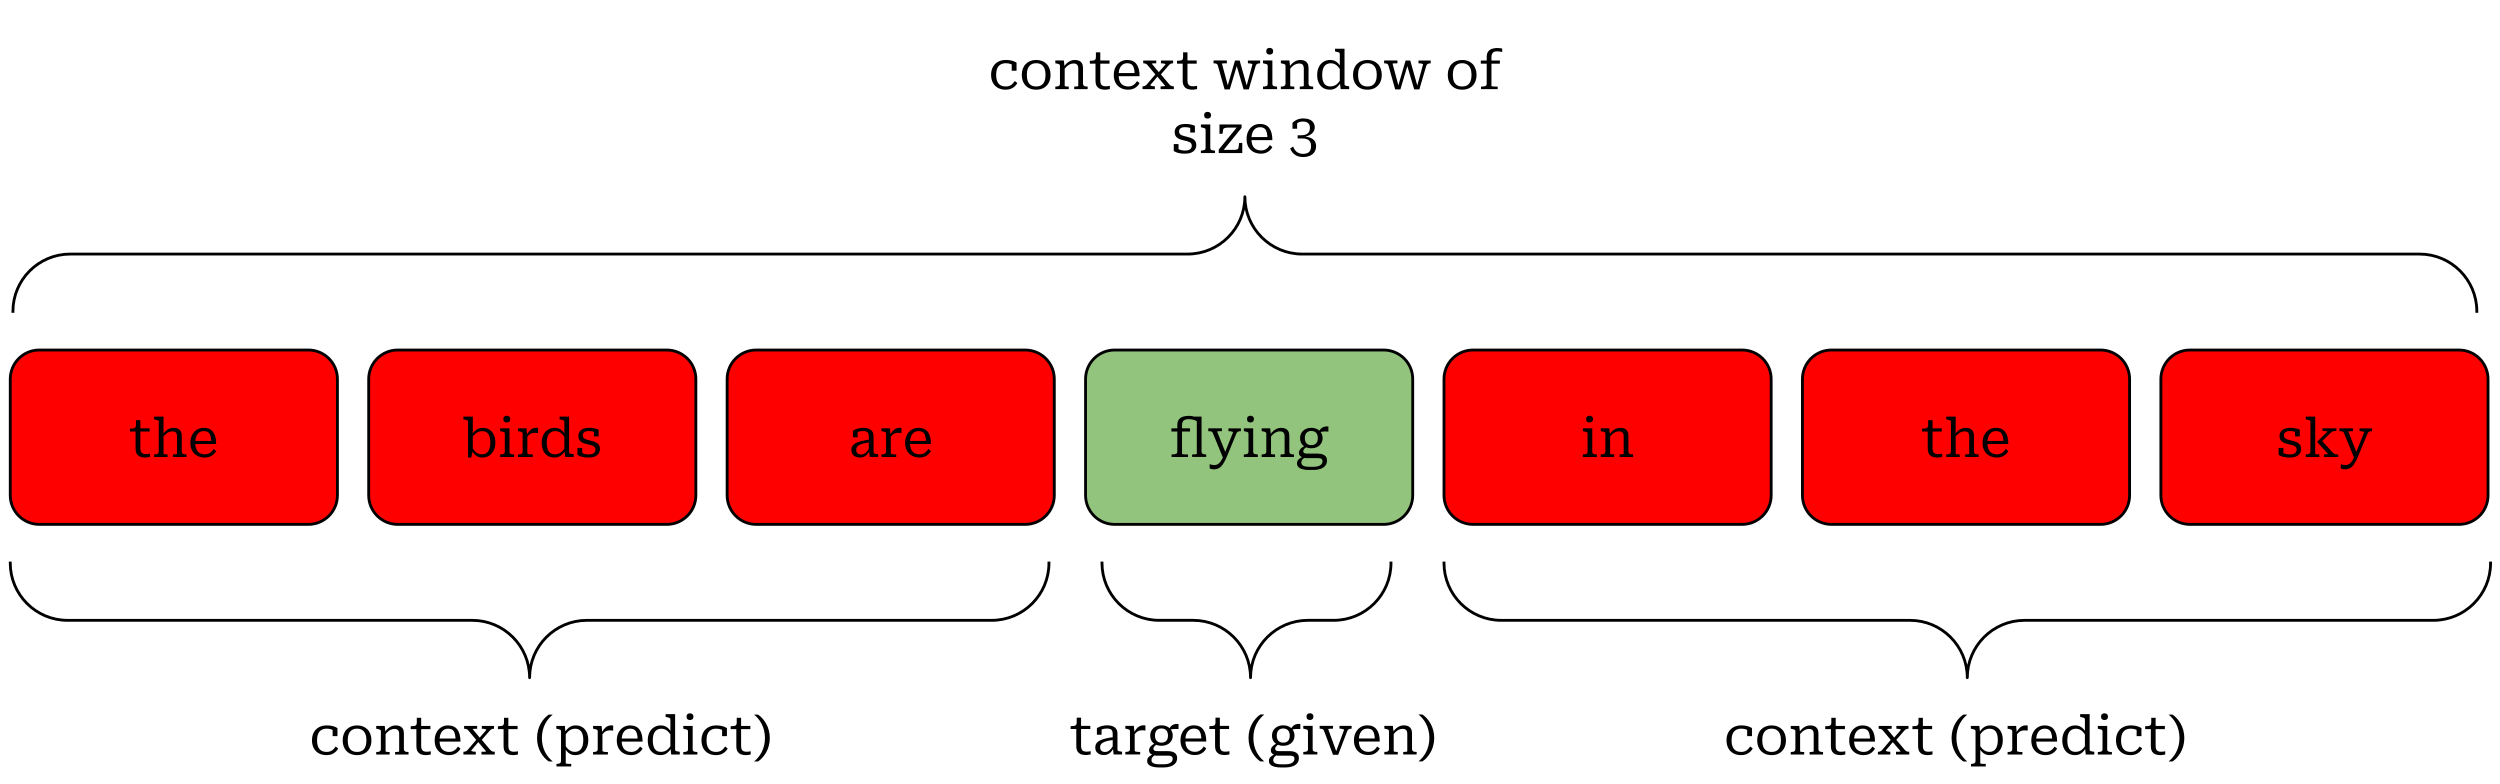 <svg version="1.1" viewBox="0.0 0.0 875.147 274.415" fill="none" stroke="none" stroke-linecap="square" stroke-miterlimit="10" xmlns:xlink="http://www.w3.org/1999/xlink" xmlns="http://www.w3.org/2000/svg"><clipPath id="p.0"><path d="m0 0l875.147 0l0 274.415l-875.147 0l0 -274.415z" clip-rule="nonzero"/></clipPath><g clip-path="url(#p.0)"><path fill="#000000" fill-opacity="0.0" d="m0 0l875.147 0l0 274.415l-875.147 0z" fill-rule="evenodd"/><path fill="#ff0000" d="m129.066 132.7l0 0c0 -5.619 4.555 -10.173 10.173 -10.173l94.177 0c2.698 0 5.286 1.072 7.194 2.98c1.908 1.908 2.98 4.495 2.98 7.194l0 40.692c0 5.619 -4.555 10.173 -10.173 10.173l-94.177 0c-5.619 0 -10.173 -4.555 -10.173 -10.173z" fill-rule="evenodd"/><path stroke="#000000" stroke-width="1.0" stroke-linejoin="round" stroke-linecap="butt" d="m129.066 132.7l0 0c0 -5.619 4.555 -10.173 10.173 -10.173l94.177 0c2.698 0 5.286 1.072 7.194 2.98c1.908 1.908 2.98 4.495 2.98 7.194l0 40.692c0 5.619 -4.555 10.173 -10.173 10.173l-94.177 0c-5.619 0 -10.173 -4.555 -10.173 -10.173z" fill-rule="evenodd"/><path fill="#000000" d="m168.795 160.169q-0.812 0 -1.469 -0.281q-0.641 -0.281 -1.172 -0.812q-0.531 -0.531 -1.0 -1.297l0.062 -1.188q0.484 0.797 1.016 1.359q0.531 0.547 1.125 0.812q0.609 0.266 1.359 0.266q0.734 0 1.281 -0.266q0.547 -0.266 0.906 -0.797q0.375 -0.531 0.547 -1.297q0.188 -0.766 0.188 -1.766q0 -0.969 -0.172 -1.703q-0.156 -0.734 -0.5 -1.25q-0.344 -0.516 -0.875 -0.766q-0.531 -0.266 -1.266 -0.266q-0.781 0 -1.422 0.281q-0.625 0.266 -1.172 0.812q-0.531 0.531 -1.047 1.375l-0.031 -1.141q0.5 -0.781 1.047 -1.344q0.562 -0.562 1.234 -0.844q0.672 -0.297 1.547 -0.297q1.391 0 2.375 0.656q1.0 0.641 1.516 1.797q0.531 1.141 0.531 2.688q0 1.531 -0.562 2.719q-0.547 1.188 -1.578 1.875q-1.016 0.672 -2.469 0.672zm-4.953 -12.5q0 -0.281 -0.156 -0.422q-0.156 -0.141 -0.484 -0.234q-0.312 -0.094 -0.812 -0.188l-0.188 -0.031l0 -0.969l3.312 0l0 11.891l-0.094 0.125l-0.453 2.344l-1.125 0l0 -12.516zm13.562 0.219q-0.531 0 -0.875 -0.297q-0.328 -0.297 -0.328 -0.891q0 -0.578 0.328 -0.875q0.344 -0.297 0.875 -0.297q0.531 0 0.875 0.297q0.344 0.297 0.344 0.875q0 0.594 -0.344 0.891q-0.344 0.297 -0.875 0.297zm0.953 2.062l0 8.172q0 0.578 0.422 0.766q0.438 0.188 1.172 0.188l0.047 0l0 0.891l-4.922 0l0 -0.891l0.062 0q0.719 0 1.141 -0.188q0.438 -0.188 0.438 -0.766l0 -6.328q0 -0.406 -0.359 -0.547q-0.344 -0.141 -1.094 -0.297l-0.188 -0.031l0 -0.969l3.281 0zm10 -0.141l0 1.797q-0.125 -0.031 -0.312 -0.047q-0.188 -0.031 -0.391 -0.047q-0.188 -0.016 -0.375 -0.016q-0.516 0 -0.938 0.109q-0.406 0.094 -0.75 0.312q-0.344 0.219 -0.656 0.562q-0.312 0.328 -0.656 0.812l0 -0.859q0.469 -0.875 0.953 -1.469q0.5 -0.609 1.094 -0.906q0.594 -0.312 1.344 -0.312q0.219 0 0.422 0.016q0.203 0.016 0.266 0.047zm-7.031 10.156l0 -0.891l0.062 0q0.719 0 1.141 -0.203q0.422 -0.219 0.422 -0.844l0 -6.234q0 -0.281 -0.156 -0.422q-0.156 -0.141 -0.484 -0.234q-0.312 -0.094 -0.797 -0.188l-0.188 -0.031l0 -0.969l2.984 0l0.234 2.5l0.062 -0.078l0 6.281q0 0.172 0.266 0.266q0.266 0.094 0.609 0.125q0.359 0.031 0.625 0.031l0.406 0l0 0.891l-5.188 0zm17.877 -1.734q0 0.406 0.422 0.547q0.422 0.125 1.109 0.203l0.094 0.016l0 0.969l-2.984 0l-0.234 -2.188l-0.062 -0.016l0 -10.094q0 -0.281 -0.172 -0.422q-0.156 -0.141 -0.484 -0.234q-0.328 -0.094 -0.828 -0.188l-0.188 -0.031l0 -0.969l3.328 0l0 12.406zm-4.953 -8.469q0.828 0 1.469 0.281q0.641 0.281 1.172 0.812q0.531 0.516 0.984 1.297l-0.062 1.234q-0.453 -0.844 -0.984 -1.391q-0.516 -0.562 -1.125 -0.812q-0.609 -0.266 -1.359 -0.266q-0.719 0 -1.281 0.281q-0.562 0.266 -0.938 0.781q-0.375 0.516 -0.562 1.297q-0.172 0.781 -0.172 1.766q0 0.953 0.172 1.703q0.172 0.734 0.516 1.25q0.344 0.516 0.891 0.781q0.547 0.25 1.266 0.25q0.781 0 1.422 -0.266q0.641 -0.266 1.172 -0.812q0.547 -0.562 1.031 -1.375l0.016 1.141q-0.484 0.781 -1.031 1.328q-0.531 0.547 -1.219 0.844q-0.672 0.281 -1.531 0.281q-1.422 0 -2.422 -0.641q-0.984 -0.641 -1.516 -1.797q-0.531 -1.156 -0.531 -2.688q0 -1.547 0.547 -2.734q0.562 -1.188 1.594 -1.859q1.047 -0.688 2.484 -0.688zm14.196 7.578q0 -0.453 -0.219 -0.75q-0.203 -0.297 -0.578 -0.484q-0.375 -0.188 -0.859 -0.312q-0.469 -0.125 -0.969 -0.234q-0.609 -0.141 -1.219 -0.328q-0.594 -0.188 -1.078 -0.5q-0.484 -0.328 -0.781 -0.828q-0.281 -0.516 -0.281 -1.281q0 -0.859 0.422 -1.5q0.438 -0.656 1.25 -1.0q0.828 -0.359 1.984 -0.359q0.922 0 1.594 0.109q0.688 0.109 1.141 0.266q0.453 0.141 0.688 0.281l0 2.344l-1.641 0l0 -1.938q0.188 0 0.328 0.062q0.141 0.047 0.219 0.156q0.078 0.094 0.125 0.266q0.047 0.172 0.031 0.375q-0.219 -0.266 -0.594 -0.453q-0.375 -0.188 -0.859 -0.266q-0.469 -0.078 -1.031 -0.078q-1.094 0 -1.609 0.406q-0.516 0.406 -0.516 1.109q0 0.469 0.219 0.766q0.219 0.297 0.578 0.484q0.375 0.188 0.875 0.328q0.5 0.141 1.031 0.25q0.594 0.141 1.188 0.344q0.609 0.188 1.078 0.5q0.484 0.312 0.766 0.828q0.297 0.5 0.297 1.266q0 0.875 -0.453 1.562q-0.453 0.672 -1.328 1.062q-0.875 0.375 -2.156 0.375q-0.938 0 -1.672 -0.125q-0.734 -0.109 -1.312 -0.328q-0.562 -0.219 -0.969 -0.453l0 -2.453l1.672 0l0 2.578q-0.297 -0.156 -0.453 -0.297q-0.156 -0.156 -0.219 -0.297q-0.047 -0.156 -0.047 -0.312q0 -0.172 0.031 -0.344q0.297 0.281 0.734 0.484q0.438 0.203 1.0 0.328q0.562 0.125 1.234 0.125q0.781 0 1.297 -0.188q0.531 -0.203 0.797 -0.578q0.266 -0.391 0.266 -0.969z" fill-rule="nonzero"/><path fill="#ff0000" d="m254.539 132.7l0 0c0 -5.619 4.555 -10.173 10.173 -10.173l94.177 0c2.698 0 5.286 1.072 7.194 2.98c1.908 1.908 2.98 4.495 2.98 7.194l0 40.692c0 5.619 -4.555 10.173 -10.173 10.173l-94.177 0c-5.619 0 -10.173 -4.555 -10.173 -10.173z" fill-rule="evenodd"/><path stroke="#000000" stroke-width="1.0" stroke-linejoin="round" stroke-linecap="butt" d="m254.539 132.7l0 0c0 -5.619 4.555 -10.173 10.173 -10.173l94.177 0c2.698 0 5.286 1.072 7.194 2.98c1.908 1.908 2.98 4.495 2.98 7.194l0 40.692c0 5.619 -4.555 10.173 -10.173 10.173l-94.177 0c-5.619 0 -10.173 -4.555 -10.173 -10.173z" fill-rule="evenodd"/><path fill="#000000" d="m304.488 153.872l0 0.984q-1.141 0.141 -1.969 0.328q-0.812 0.188 -1.359 0.422q-0.531 0.219 -0.859 0.5q-0.312 0.281 -0.453 0.641q-0.125 0.344 -0.125 0.75q0 0.531 0.219 0.891q0.219 0.344 0.609 0.531q0.391 0.172 0.922 0.172q0.594 0 1.094 -0.281q0.5 -0.281 0.969 -0.844q0.469 -0.562 0.922 -1.391l0.016 1.094q-0.375 0.766 -0.875 1.328q-0.484 0.562 -1.109 0.875q-0.625 0.297 -1.422 0.297q-0.891 0 -1.578 -0.297q-0.688 -0.312 -1.078 -0.906q-0.391 -0.609 -0.391 -1.438q0 -0.797 0.344 -1.375q0.359 -0.578 1.125 -1.0q0.781 -0.438 2.016 -0.75q1.234 -0.312 2.984 -0.531zm-0.031 6.094l-0.234 -2.172l-0.094 -0.109l0 -4.859q0 -0.719 -0.188 -1.141q-0.188 -0.438 -0.625 -0.609q-0.438 -0.188 -1.172 -0.188q-1.125 0 -1.844 0.312q-0.703 0.312 -1.062 0.672q0 -0.156 0.078 -0.312q0.078 -0.156 0.203 -0.297q0.141 -0.141 0.312 -0.234q0.172 -0.094 0.406 -0.125l0 2.156l-1.641 0l0 -2.266q0.25 -0.219 0.75 -0.438q0.5 -0.234 1.219 -0.406q0.734 -0.188 1.641 -0.188q0.75 0 1.406 0.156q0.656 0.141 1.141 0.484q0.484 0.328 0.766 0.875q0.281 0.531 0.281 1.312l0 5.641q0 0.266 0.172 0.422q0.188 0.141 0.516 0.203q0.344 0.062 0.828 0.125l0.094 0.016l0 0.969l-2.953 0zm11.127 -10.156l0 1.797q-0.125 -0.031 -0.312 -0.047q-0.188 -0.031 -0.391 -0.047q-0.188 -0.016 -0.375 -0.016q-0.516 0 -0.938 0.109q-0.406 0.094 -0.75 0.312q-0.344 0.219 -0.656 0.562q-0.312 0.328 -0.656 0.812l0 -0.859q0.469 -0.875 0.953 -1.469q0.5 -0.609 1.094 -0.906q0.594 -0.312 1.344 -0.312q0.219 0 0.422 0.016q0.203 0.016 0.266 0.047zm-7.031 10.156l0 -0.891l0.062 0q0.719 0 1.141 -0.203q0.422 -0.219 0.422 -0.844l0 -6.234q0 -0.281 -0.156 -0.422q-0.156 -0.141 -0.484 -0.234q-0.312 -0.094 -0.797 -0.188l-0.188 -0.031l0 -0.969l2.984 0l0.234 2.5l0.062 -0.078l0 6.281q0 0.172 0.266 0.266q0.266 0.094 0.609 0.125q0.359 0.031 0.625 0.031l0.406 0l0 0.891l-5.188 0zm10.002 -4.906q0 1.078 0.25 1.844q0.25 0.766 0.719 1.234q0.469 0.469 1.078 0.688q0.609 0.219 1.312 0.219q0.781 0 1.359 -0.266q0.578 -0.281 1.0 -0.703q0.422 -0.438 0.719 -0.922l0.891 0.719q-0.344 0.656 -0.938 1.188q-0.578 0.531 -1.359 0.828q-0.766 0.281 -1.719 0.281q-1.406 0 -2.547 -0.594q-1.141 -0.594 -1.812 -1.75q-0.656 -1.156 -0.656 -2.781q0 -1.594 0.609 -2.766q0.609 -1.188 1.656 -1.844q1.062 -0.672 2.422 -0.672q1.094 0 1.891 0.359q0.812 0.344 1.344 1.062q0.547 0.703 0.828 1.766q0.281 1.062 0.281 2.484l-7.719 0l0 -1.078l6.484 0l-0.484 0.406q-0.031 -1.062 -0.188 -1.797q-0.156 -0.75 -0.469 -1.203q-0.312 -0.453 -0.797 -0.656q-0.484 -0.203 -1.172 -0.203q-0.656 0 -1.203 0.25q-0.547 0.25 -0.953 0.781q-0.406 0.516 -0.625 1.297q-0.203 0.781 -0.203 1.828z" fill-rule="nonzero"/><path fill="#ff0000" d="m630.958 132.7l0 0c0 -5.619 4.555 -10.173 10.173 -10.173l94.177 0c2.698 0 5.286 1.072 7.194 2.98c1.908 1.908 2.98 4.495 2.98 7.194l0 40.692c0 5.619 -4.555 10.173 -10.173 10.173l-94.177 0c-5.619 0 -10.173 -4.555 -10.173 -10.173z" fill-rule="evenodd"/><path stroke="#000000" stroke-width="1.0" stroke-linejoin="round" stroke-linecap="butt" d="m630.958 132.7l0 0c0 -5.619 4.555 -10.173 10.173 -10.173l94.177 0c2.698 0 5.286 1.072 7.194 2.98c1.908 1.908 2.98 4.495 2.98 7.194l0 40.692c0 5.619 -4.555 10.173 -10.173 10.173l-94.177 0c-5.619 0 -10.173 -4.555 -10.173 -10.173z" fill-rule="evenodd"/><path fill="#000000" d="m672.843 151.06l0 -1.016l0.203 0q0.625 0 1.047 -0.078q0.438 -0.094 0.656 -0.344q0.219 -0.266 0.219 -0.797l1.203 1.125l3.562 0l0 1.109l-6.891 0zm3.656 5.859q0 0.797 0.219 1.25q0.219 0.438 0.641 0.625q0.438 0.188 1.047 0.188q0.484 0 0.891 -0.062q0.406 -0.078 0.562 -0.109l0 1.125q-0.188 0.047 -0.469 0.094q-0.281 0.062 -0.578 0.094q-0.297 0.047 -0.625 0.047q-0.875 0 -1.641 -0.25q-0.766 -0.266 -1.25 -0.969q-0.469 -0.703 -0.469 -2.0l0 -6.719l0.141 -0.156l0 -2.984l1.531 0l0 9.828zm8.104 -11.094l0 13.062q0 0.047 0.219 0.094q0.234 0.047 0.547 0.078q0.328 0.016 0.578 0.016l0.078 0l0 0.891l-4.719 0l0 -0.891l0.062 0q0.484 0 0.828 -0.078q0.359 -0.094 0.547 -0.328q0.203 -0.234 0.203 -0.641l0 -10.359q0 -0.281 -0.156 -0.422q-0.156 -0.141 -0.484 -0.234q-0.312 -0.094 -0.812 -0.188l-0.188 -0.031l0 -0.969l3.297 0zm8.031 14.141l-4.719 0l0 -0.891l0.078 0q0.25 0 0.562 -0.016q0.328 -0.031 0.547 -0.078q0.234 -0.047 0.234 -0.094l0 -6.109q0 -0.609 -0.156 -1.0q-0.156 -0.391 -0.516 -0.578q-0.344 -0.203 -0.953 -0.203q-0.625 0 -1.219 0.25q-0.578 0.234 -1.125 0.719q-0.547 0.484 -1.109 1.234l0 -1.0q0.531 -0.797 1.125 -1.328q0.609 -0.547 1.281 -0.828q0.688 -0.281 1.469 -0.281q0.922 0 1.547 0.312q0.641 0.297 0.969 0.922q0.344 0.625 0.344 1.578l0 5.453q0 0.406 0.188 0.641q0.203 0.234 0.547 0.328q0.359 0.078 0.844 0.078l0.062 0l0 0.891zm3.077 -4.906q0 1.078 0.25 1.844q0.25 0.766 0.719 1.234q0.469 0.469 1.078 0.688q0.609 0.219 1.312 0.219q0.781 0 1.359 -0.266q0.578 -0.281 1.0 -0.703q0.422 -0.438 0.719 -0.922l0.891 0.719q-0.344 0.656 -0.938 1.188q-0.578 0.531 -1.359 0.828q-0.766 0.281 -1.719 0.281q-1.406 0 -2.547 -0.594q-1.141 -0.594 -1.812 -1.75q-0.656 -1.156 -0.656 -2.781q0 -1.594 0.609 -2.766q0.609 -1.188 1.656 -1.844q1.062 -0.672 2.422 -0.672q1.094 0 1.891 0.359q0.812 0.344 1.344 1.062q0.547 0.703 0.828 1.766q0.281 1.062 0.281 2.484l-7.719 0l0 -1.078l6.484 0l-0.484 0.406q-0.031 -1.062 -0.188 -1.797q-0.156 -0.75 -0.469 -1.203q-0.312 -0.453 -0.797 -0.656q-0.484 -0.203 -1.172 -0.203q-0.656 0 -1.203 0.25q-0.547 0.25 -0.953 0.781q-0.406 0.516 -0.625 1.297q-0.203 0.781 -0.203 1.828z" fill-rule="nonzero"/><path fill="#ff0000" d="m505.485 132.7l0 0c0 -5.619 4.555 -10.173 10.173 -10.173l94.177 0c2.698 0 5.286 1.072 7.194 2.98c1.908 1.908 2.98 4.495 2.98 7.194l0 40.692c0 5.619 -4.555 10.173 -10.173 10.173l-94.177 0c-5.619 0 -10.173 -4.555 -10.173 -10.173z" fill-rule="evenodd"/><path stroke="#000000" stroke-width="1.0" stroke-linejoin="round" stroke-linecap="butt" d="m505.485 132.7l0 0c0 -5.619 4.555 -10.173 10.173 -10.173l94.177 0c2.698 0 5.286 1.072 7.194 2.98c1.908 1.908 2.98 4.495 2.98 7.194l0 40.692c0 5.619 -4.555 10.173 -10.173 10.173l-94.177 0c-5.619 0 -10.173 -4.555 -10.173 -10.173z" fill-rule="evenodd"/><path fill="#000000" d="m556.435 147.888q-0.531 0 -0.875 -0.297q-0.328 -0.297 -0.328 -0.891q0 -0.578 0.328 -0.875q0.344 -0.297 0.875 -0.297q0.531 0 0.875 0.297q0.344 0.297 0.344 0.875q0 0.594 -0.344 0.891q-0.344 0.297 -0.875 0.297zm0.953 2.062l0 8.172q0 0.578 0.422 0.766q0.438 0.188 1.172 0.188l0.047 0l0 0.891l-4.922 0l0 -0.891l0.062 0q0.719 0 1.141 -0.188q0.438 -0.188 0.438 -0.766l0 -6.328q0 -0.406 -0.359 -0.547q-0.344 -0.141 -1.094 -0.297l-0.188 -0.031l0 -0.969l3.281 0zm2.969 10.016l0 -0.891l0.062 0q0.484 0 0.828 -0.078q0.359 -0.094 0.547 -0.328q0.188 -0.234 0.188 -0.641l0 -6.234q0 -0.281 -0.156 -0.422q-0.156 -0.141 -0.484 -0.234q-0.312 -0.094 -0.797 -0.188l-0.188 -0.031l0 -0.969l2.984 0l0.234 2.125l0.062 0.094l0 6.719q0 0.047 0.219 0.094q0.234 0.047 0.547 0.078q0.328 0.016 0.578 0.016l0.078 0l0 0.891l-4.703 0zm11.312 0l-4.703 0l0 -0.891l0.047 0q0.266 0 0.578 -0.016q0.328 -0.031 0.562 -0.078q0.234 -0.047 0.234 -0.094l0 -6.109q0 -0.609 -0.172 -1.0q-0.156 -0.391 -0.516 -0.578q-0.344 -0.203 -0.938 -0.203q-0.625 0 -1.219 0.25q-0.578 0.234 -1.125 0.719q-0.547 0.484 -1.109 1.25l0 -1.016q0.531 -0.797 1.125 -1.328q0.609 -0.547 1.281 -0.828q0.688 -0.281 1.469 -0.281q0.922 0 1.547 0.312q0.625 0.297 0.969 0.922q0.344 0.625 0.344 1.578l0 5.453q0 0.406 0.188 0.641q0.188 0.234 0.531 0.328q0.359 0.078 0.844 0.078l0.062 0l0 0.891z" fill-rule="nonzero"/><path fill="#ff0000" d="m756.432 132.7l0 0c0 -5.619 4.555 -10.173 10.173 -10.173l94.177 0c2.698 0 5.286 1.072 7.194 2.98c1.908 1.908 2.98 4.495 2.98 7.194l0 40.692c0 5.619 -4.555 10.173 -10.173 10.173l-94.177 0c-5.619 0 -10.173 -4.555 -10.173 -10.173z" fill-rule="evenodd"/><path stroke="#000000" stroke-width="1.0" stroke-linejoin="round" stroke-linecap="butt" d="m756.432 132.7l0 0c0 -5.619 4.555 -10.173 10.173 -10.173l94.177 0c2.698 0 5.286 1.072 7.194 2.98c1.908 1.908 2.98 4.495 2.98 7.194l0 40.692c0 5.619 -4.555 10.173 -10.173 10.173l-94.177 0c-5.619 0 -10.173 -4.555 -10.173 -10.173z" fill-rule="evenodd"/><path fill="#000000" d="m803.957 157.341q0 -0.453 -0.219 -0.75q-0.203 -0.297 -0.578 -0.484q-0.375 -0.188 -0.859 -0.312q-0.469 -0.125 -0.969 -0.234q-0.609 -0.141 -1.219 -0.328q-0.594 -0.188 -1.078 -0.5q-0.484 -0.328 -0.781 -0.828q-0.281 -0.516 -0.281 -1.281q0 -0.859 0.422 -1.5q0.438 -0.656 1.25 -1.0q0.828 -0.359 1.984 -0.359q0.922 0 1.594 0.109q0.688 0.109 1.141 0.266q0.453 0.141 0.688 0.281l0 2.344l-1.641 0l0 -1.938q0.188 0 0.328 0.062q0.141 0.047 0.219 0.156q0.078 0.094 0.125 0.266q0.047 0.172 0.031 0.375q-0.219 -0.266 -0.594 -0.453q-0.375 -0.188 -0.859 -0.266q-0.469 -0.078 -1.031 -0.078q-1.094 0 -1.609 0.406q-0.516 0.406 -0.516 1.109q0 0.469 0.219 0.766q0.219 0.297 0.578 0.484q0.375 0.188 0.875 0.328q0.5 0.141 1.031 0.25q0.594 0.141 1.188 0.344q0.609 0.188 1.078 0.5q0.484 0.312 0.766 0.828q0.297 0.5 0.297 1.266q0 0.875 -0.453 1.562q-0.453 0.672 -1.328 1.062q-0.875 0.375 -2.156 0.375q-0.938 0 -1.672 -0.125q-0.734 -0.109 -1.312 -0.328q-0.562 -0.219 -0.969 -0.453l0 -2.453l1.672 0l0 2.578q-0.297 -0.156 -0.453 -0.297q-0.156 -0.156 -0.219 -0.297q-0.047 -0.156 -0.047 -0.312q0 -0.172 0.031 -0.344q0.297 0.281 0.734 0.484q0.438 0.203 1.0 0.328q0.562 0.125 1.234 0.125q0.781 0 1.297 -0.188q0.531 -0.203 0.797 -0.578q0.266 -0.391 0.266 -0.969zm14.555 2.625l-5.016 0l0 -0.891l0.094 0q0.281 0 0.578 -0.016q0.312 -0.031 0.531 -0.078q0.219 -0.047 0.219 -0.094l-3.75 -4.141l0 -0.156l3.547 -3.453q0 -0.109 -0.266 -0.172q-0.266 -0.062 -0.625 -0.094q-0.359 -0.031 -0.656 -0.031l-0.188 0l0 -0.891l4.906 0l0 0.891l-0.188 0q-0.375 0 -0.719 0.062q-0.328 0.062 -0.625 0.25q-0.281 0.172 -0.594 0.469l-3.359 3.266l0.062 -0.969l4.094 4.469q0.266 0.266 0.531 0.422q0.266 0.156 0.578 0.219q0.328 0.047 0.703 0.047l0.141 0l0 0.891zm-8.062 -14.141l0 13.062q0 0.047 0.234 0.094q0.234 0.047 0.547 0.078q0.328 0.016 0.562 0.016l0.125 0l0 0.891l-4.766 0l0 -0.891l0.062 0q0.484 0 0.828 -0.078q0.359 -0.094 0.547 -0.328q0.203 -0.234 0.203 -0.641l0 -10.359q0 -0.281 -0.156 -0.422q-0.156 -0.141 -0.484 -0.234q-0.312 -0.094 -0.812 -0.188l-0.188 -0.031l0 -0.969l3.297 0zm14.797 13.312l-0.203 0.703l-0.906 0.547l-3.625 -8.828q-0.109 -0.266 -0.312 -0.391q-0.188 -0.141 -0.484 -0.188q-0.281 -0.047 -0.672 -0.047l-0.109 0l0 -0.984l4.766 0l0 0.984l-0.094 0q-0.375 0 -0.734 0.016q-0.359 0 -0.594 0.031q-0.234 0.031 -0.234 0.109l3.203 8.047zm0.266 0.516q-0.516 1.266 -1.031 2.156q-0.5 0.906 -1.031 1.438q-0.531 0.547 -1.156 0.797q-0.609 0.25 -1.391 0.25q-0.5 0 -0.891 -0.109q-0.391 -0.094 -0.594 -0.219l0 -1.5q0.047 0.016 0.266 0.094q0.219 0.094 0.531 0.156q0.328 0.078 0.719 0.078q0.469 0 0.906 -0.125q0.438 -0.125 0.875 -0.516q0.453 -0.391 0.891 -1.172q0.453 -0.766 0.922 -2.016l0.141 -0.328l2.938 -7.312q0 -0.125 -0.234 -0.203q-0.219 -0.094 -0.578 -0.141q-0.344 -0.047 -0.719 -0.047l-0.094 0l0 -0.984l4.375 0l0 0.984l-0.109 0q-0.312 0 -0.609 0.062q-0.281 0.062 -0.516 0.25q-0.234 0.188 -0.375 0.562l-3.234 7.844z" fill-rule="nonzero"/><path fill="#93c47d" d="m380.011 132.7l0 0c0 -5.619 4.555 -10.173 10.173 -10.173l94.177 0c2.698 0 5.286 1.072 7.194 2.98c1.908 1.908 2.98 4.495 2.98 7.194l0 40.692c0 5.619 -4.555 10.173 -10.173 10.173l-94.177 0c-5.619 0 -10.173 -4.555 -10.173 -10.173z" fill-rule="evenodd"/><path stroke="#000000" stroke-width="1.0" stroke-linejoin="round" stroke-linecap="butt" d="m380.011 132.7l0 0c0 -5.619 4.555 -10.173 10.173 -10.173l94.177 0c2.698 0 5.286 1.072 7.194 2.98c1.908 1.908 2.98 4.495 2.98 7.194l0 40.692c0 5.619 -4.555 10.173 -10.173 10.173l-94.177 0c-5.619 0 -10.173 -4.555 -10.173 -10.173z" fill-rule="evenodd"/><path fill="#000000" d="m410.066 149.951l6.516 0l0 1.109l-6.516 0l0 -1.109zm7.25 10.016l0 -0.891l0.203 0q0.297 0 0.625 -0.016q0.344 -0.031 0.578 -0.078q0.234 -0.047 0.234 -0.094l0 -12.0l-1.422 -1.062l3.078 0l0 12.203q0 0.625 0.422 0.844q0.422 0.203 1.141 0.203l0.062 0l0 0.891l-4.922 0zm-1.438 0l-5.75 0l0 -0.891l0.312 0q0.812 0 1.25 -0.203q0.438 -0.219 0.438 -0.844l0 -9.25q0 -0.938 0.312 -1.562q0.312 -0.625 0.859 -0.969q0.562 -0.359 1.281 -0.516q0.734 -0.156 1.547 -0.156q0.734 0 1.344 0.125q0.625 0.125 1.094 0.344q0.484 0.203 0.766 0.484l-0.047 1.203q-0.328 -0.344 -0.812 -0.547q-0.469 -0.219 -1.062 -0.328q-0.578 -0.125 -1.297 -0.125q-0.766 0 -1.281 0.188q-0.5 0.188 -0.781 0.656q-0.266 0.453 -0.266 1.297l0 10.016q0 0.047 0.25 0.094q0.25 0.047 0.625 0.078q0.391 0.016 0.766 0.016l0.453 0l0 0.891zm13.404 -0.828l-0.203 0.703l-0.906 0.547l-3.625 -8.828q-0.109 -0.266 -0.312 -0.391q-0.188 -0.141 -0.484 -0.188q-0.281 -0.047 -0.672 -0.047l-0.109 0l0 -0.984l4.766 0l0 0.984l-0.094 0q-0.375 0 -0.734 0.016q-0.359 0 -0.594 0.031q-0.234 0.031 -0.234 0.109l3.203 8.047zm0.266 0.516q-0.516 1.266 -1.031 2.156q-0.5 0.906 -1.031 1.438q-0.531 0.547 -1.156 0.797q-0.609 0.25 -1.391 0.25q-0.5 0 -0.891 -0.109q-0.391 -0.094 -0.594 -0.219l0 -1.5q0.047 0.016 0.266 0.094q0.219 0.094 0.531 0.156q0.328 0.078 0.719 0.078q0.469 0 0.906 -0.125q0.438 -0.125 0.875 -0.516q0.453 -0.391 0.891 -1.172q0.453 -0.766 0.922 -2.016l0.141 -0.328l2.938 -7.312q0 -0.125 -0.234 -0.203q-0.219 -0.094 -0.578 -0.141q-0.344 -0.047 -0.719 -0.047l-0.094 0l0 -0.984l4.375 0l0 0.984l-0.109 0q-0.312 0 -0.609 0.062q-0.281 0.062 -0.516 0.25q-0.234 0.188 -0.375 0.562l-3.234 7.844zm8.184 -11.766q-0.531 0 -0.875 -0.297q-0.328 -0.297 -0.328 -0.891q0 -0.578 0.328 -0.875q0.344 -0.297 0.875 -0.297q0.531 0 0.875 0.297q0.344 0.297 0.344 0.875q0 0.594 -0.344 0.891q-0.344 0.297 -0.875 0.297zm0.953 2.062l0 8.172q0 0.578 0.422 0.766q0.438 0.188 1.172 0.188l0.047 0l0 0.891l-4.922 0l0 -0.891l0.062 0q0.719 0 1.141 -0.188q0.438 -0.188 0.438 -0.766l0 -6.328q0 -0.406 -0.359 -0.547q-0.344 -0.141 -1.094 -0.297l-0.188 -0.031l0 -0.969l3.281 0zm2.969 10.016l0 -0.891l0.062 0q0.484 0 0.828 -0.078q0.359 -0.094 0.547 -0.328q0.188 -0.234 0.188 -0.641l0 -6.234q0 -0.281 -0.156 -0.422q-0.156 -0.141 -0.484 -0.234q-0.312 -0.094 -0.797 -0.188l-0.188 -0.031l0 -0.969l2.984 0l0.234 2.125l0.062 0.094l0 6.719q0 0.047 0.219 0.094q0.234 0.047 0.547 0.078q0.328 0.016 0.578 0.016l0.078 0l0 0.891l-4.703 0zm11.312 0l-4.703 0l0 -0.891l0.047 0q0.266 0 0.578 -0.016q0.328 -0.031 0.562 -0.078q0.234 -0.047 0.234 -0.094l0 -6.109q0 -0.609 -0.172 -1.0q-0.156 -0.391 -0.516 -0.578q-0.344 -0.203 -0.938 -0.203q-0.625 0 -1.219 0.25q-0.578 0.234 -1.125 0.719q-0.547 0.484 -1.109 1.25l0 -1.016q0.531 -0.797 1.125 -1.328q0.609 -0.547 1.281 -0.828q0.688 -0.281 1.469 -0.281q0.922 0 1.547 0.312q0.625 0.297 0.969 0.922q0.344 0.625 0.344 1.578l0 5.453q0 0.406 0.188 0.641q0.188 0.234 0.531 0.328q0.359 0.078 0.844 0.078l0.062 0l0 0.891zm12.046 -8.906q-0.859 -0.031 -1.469 -0.016q-0.594 0.016 -1.016 0.109q-0.422 0.094 -0.703 0.328l-0.281 -0.078q0.25 -0.594 0.578 -1.016q0.344 -0.438 0.75 -0.703q0.422 -0.266 0.953 -0.359q0.531 -0.094 1.188 -0.031l0 1.766zm-5.984 5.859q-1.156 0 -2.047 -0.438q-0.891 -0.438 -1.391 -1.234q-0.484 -0.797 -0.484 -1.891q0 -1.062 0.5 -1.875q0.516 -0.812 1.391 -1.266q0.891 -0.453 2.031 -0.453q1.156 0 2.047 0.453q0.891 0.453 1.391 1.266q0.516 0.812 0.516 1.875q0 1.094 -0.516 1.891q-0.5 0.797 -1.391 1.234q-0.875 0.438 -2.047 0.438zm0 -1.094q0.75 0 1.25 -0.281q0.516 -0.281 0.781 -0.828q0.266 -0.547 0.266 -1.359q0 -0.797 -0.266 -1.359q-0.266 -0.562 -0.781 -0.844q-0.5 -0.297 -1.25 -0.297q-0.734 0 -1.234 0.297q-0.5 0.281 -0.766 0.844q-0.266 0.562 -0.266 1.359q0 0.812 0.266 1.359q0.266 0.547 0.766 0.828q0.5 0.281 1.234 0.281zm-0.828 8.688q-1.203 0 -2.156 -0.234q-0.938 -0.234 -1.484 -0.75q-0.531 -0.5 -0.531 -1.344q0 -0.547 0.234 -0.953q0.25 -0.406 0.75 -0.766q0.5 -0.344 1.266 -0.75l0.562 0.359q-0.484 0.344 -0.781 0.641q-0.281 0.312 -0.406 0.609q-0.109 0.297 -0.109 0.656q0 0.453 0.266 0.75q0.266 0.312 0.859 0.484q0.609 0.188 1.594 0.188l1.578 0q1.0 0 1.688 -0.234q0.688 -0.234 1.062 -0.672q0.375 -0.422 0.375 -1.016q0 -0.562 -0.375 -0.844q-0.375 -0.266 -1.328 -0.266l-4.266 0l-0.047 0q-0.781 -0.156 -1.297 -0.406q-0.516 -0.266 -0.75 -0.625q-0.219 -0.375 -0.219 -0.844q0 -0.516 0.25 -0.922q0.25 -0.422 0.719 -0.797q0.484 -0.391 1.156 -0.734l0.562 0.391q-0.406 0.281 -0.656 0.531q-0.25 0.25 -0.375 0.484q-0.125 0.234 -0.125 0.516q0 0.438 0.359 0.641q0.359 0.188 1.062 0.188l3.641 0q1.047 0 1.75 0.266q0.719 0.25 1.094 0.781q0.391 0.531 0.391 1.375q0 1.125 -0.641 1.859q-0.625 0.734 -1.688 1.078q-1.062 0.359 -2.344 0.359l-1.641 0z" fill-rule="nonzero"/><path fill="#000000" fill-opacity="0.0" d="m367.197 197.09c0 11.081 -8.983 20.064 -20.064 20.064l-141.675 0c-11.081 0 -20.064 8.983 -20.064 20.064l0 0c0 -11.081 -8.983 -20.064 -20.064 -20.064l-141.675 0l0 0c-11.081 0 -20.064 -8.983 -20.064 -20.064z" fill-rule="evenodd"/><path fill="#000000" fill-opacity="0.0" d="m367.197 197.09c0 11.081 -8.983 20.064 -20.064 20.064l-141.675 0c-11.081 0 -20.064 8.983 -20.064 20.064l0 0c0 -11.081 -8.983 -20.064 -20.064 -20.064l-141.675 0l0 0c-11.081 0 -20.064 -8.983 -20.064 -20.064" fill-rule="evenodd"/><path stroke="#000000" stroke-width="1.0" stroke-linejoin="round" stroke-linecap="butt" d="m367.197 197.09c0 11.081 -8.983 20.064 -20.064 20.064l-141.675 0c-11.081 0 -20.064 8.983 -20.064 20.064l0 0c0 -11.081 -8.983 -20.064 -20.064 -20.064l-141.675 0l0 0c-11.081 0 -20.064 -8.983 -20.064 -20.064" fill-rule="evenodd"/><path fill="#000000" fill-opacity="0.0" d="m871.849 197.09c0 11.081 -8.983 20.064 -20.064 20.064l-143.055 0c-11.081 0 -20.064 8.983 -20.064 20.064l0 0c0 -11.081 -8.983 -20.064 -20.064 -20.064l-143.055 0l0 0c-11.081 0 -20.064 -8.983 -20.064 -20.064z" fill-rule="evenodd"/><path fill="#000000" fill-opacity="0.0" d="m871.849 197.09c0 11.081 -8.983 20.064 -20.064 20.064l-143.055 0c-11.081 0 -20.064 8.983 -20.064 20.064l0 0c0 -11.081 -8.983 -20.064 -20.064 -20.064l-143.055 0l0 0c-11.081 0 -20.064 -8.983 -20.064 -20.064" fill-rule="evenodd"/><path stroke="#000000" stroke-width="1.0" stroke-linejoin="round" stroke-linecap="butt" d="m871.849 197.09c0 11.081 -8.983 20.064 -20.064 20.064l-143.055 0c-11.081 0 -20.064 8.983 -20.064 20.064l0 0c0 -11.081 -8.983 -20.064 -20.064 -20.064l-143.055 0l0 0c-11.081 0 -20.064 -8.983 -20.064 -20.064" fill-rule="evenodd"/><path fill="#000000" fill-opacity="0.0" d="m95.024 237.218l188.913 0l0 42.016l-188.913 0z" fill-rule="evenodd"/><path fill="#000000" d="m114.372 263.216q0.812 0 1.406 -0.266q0.594 -0.281 1.0 -0.719q0.422 -0.438 0.75 -0.922l0.875 0.719q-0.375 0.672 -0.969 1.203q-0.578 0.531 -1.359 0.828q-0.766 0.281 -1.75 0.281q-1.578 0 -2.734 -0.641q-1.141 -0.641 -1.766 -1.812q-0.609 -1.172 -0.609 -2.75q0 -1.609 0.641 -2.766q0.641 -1.172 1.797 -1.797q1.172 -0.641 2.766 -0.641q0.984 0 1.719 0.172q0.75 0.156 1.25 0.375q0.516 0.219 0.734 0.391l0 2.828l-1.688 0l0 -2.406q0.188 0.016 0.359 0.094q0.172 0.062 0.281 0.172q0.109 0.109 0.156 0.25q0.062 0.125 0.062 0.266q-0.406 -0.422 -1.172 -0.703q-0.766 -0.297 -1.703 -0.297q-1.172 0 -1.938 0.484q-0.766 0.469 -1.141 1.391q-0.359 0.906 -0.359 2.188q0 0.984 0.203 1.75q0.203 0.766 0.625 1.297q0.422 0.516 1.047 0.781q0.641 0.25 1.516 0.25zm15.652 -4.078q0 1.578 -0.625 2.766q-0.625 1.172 -1.766 1.812q-1.125 0.625 -2.625 0.625q-1.531 0 -2.672 -0.625q-1.125 -0.641 -1.75 -1.812q-0.625 -1.188 -0.625 -2.766q0 -1.188 0.359 -2.141q0.359 -0.969 1.031 -1.656q0.672 -0.688 1.594 -1.047q0.922 -0.359 2.062 -0.359q1.141 0 2.047 0.359q0.922 0.359 1.594 1.047q0.672 0.688 1.016 1.656q0.359 0.953 0.359 2.141zm-8.297 0q0 1.344 0.359 2.266q0.375 0.906 1.094 1.359q0.734 0.453 1.828 0.453q1.078 0 1.797 -0.453q0.734 -0.453 1.094 -1.359q0.375 -0.922 0.375 -2.266q0 -1.312 -0.375 -2.203q-0.359 -0.906 -1.094 -1.375q-0.719 -0.484 -1.797 -0.484q-1.094 0 -1.828 0.484q-0.719 0.469 -1.094 1.375q-0.359 0.891 -0.359 2.203zm9.972 5.0l0 -0.891l0.062 0q0.484 0 0.828 -0.078q0.359 -0.094 0.547 -0.328q0.188 -0.234 0.188 -0.641l0 -6.234q0 -0.281 -0.156 -0.422q-0.156 -0.141 -0.484 -0.234q-0.312 -0.094 -0.797 -0.188l-0.188 -0.031l0 -0.969l2.984 0l0.234 2.125l0.062 0.094l0 6.719q0 0.047 0.219 0.094q0.234 0.047 0.547 0.078q0.328 0.016 0.578 0.016l0.078 0l0 0.891l-4.703 0zm11.312 0l-4.703 0l0 -0.891l0.047 0q0.266 0 0.578 -0.016q0.328 -0.031 0.562 -0.078q0.234 -0.047 0.234 -0.094l0 -6.109q0 -0.609 -0.172 -1.0q-0.156 -0.391 -0.516 -0.578q-0.344 -0.203 -0.938 -0.203q-0.625 0 -1.219 0.25q-0.578 0.234 -1.125 0.719q-0.547 0.484 -1.109 1.25l0 -1.016q0.531 -0.797 1.125 -1.328q0.609 -0.547 1.281 -0.828q0.688 -0.281 1.469 -0.281q0.922 0 1.547 0.312q0.625 0.297 0.969 0.922q0.344 0.625 0.344 1.578l0 5.453q0 0.406 0.188 0.641q0.188 0.234 0.531 0.328q0.359 0.078 0.844 0.078l0.062 0l0 0.891zm0.765 -8.906l0 -1.016l0.203 0q0.625 0 1.047 -0.078q0.438 -0.094 0.656 -0.344q0.219 -0.266 0.219 -0.797l1.203 1.125l3.562 0l0 1.109l-6.891 0zm3.656 5.859q0 0.797 0.219 1.25q0.219 0.438 0.641 0.625q0.438 0.188 1.047 0.188q0.484 0 0.891 -0.062q0.406 -0.078 0.562 -0.109l0 1.125q-0.188 0.047 -0.469 0.094q-0.281 0.062 -0.578 0.094q-0.297 0.047 -0.625 0.047q-0.875 0 -1.641 -0.25q-0.766 -0.266 -1.25 -0.969q-0.469 -0.703 -0.469 -2.0l0 -6.719l0.141 -0.156l0 -2.984l1.531 0l0 9.828zm6.433 -1.859q0 1.078 0.25 1.844q0.25 0.766 0.719 1.234q0.469 0.469 1.078 0.688q0.609 0.219 1.312 0.219q0.781 0 1.359 -0.266q0.578 -0.281 1.0 -0.703q0.422 -0.438 0.719 -0.922l0.891 0.719q-0.344 0.656 -0.938 1.188q-0.578 0.531 -1.359 0.828q-0.766 0.281 -1.719 0.281q-1.406 0 -2.547 -0.594q-1.141 -0.594 -1.812 -1.75q-0.656 -1.156 -0.656 -2.781q0 -1.594 0.609 -2.766q0.609 -1.188 1.656 -1.844q1.062 -0.672 2.422 -0.672q1.094 0 1.891 0.359q0.812 0.344 1.344 1.062q0.547 0.703 0.828 1.766q0.281 1.062 0.281 2.484l-7.719 0l0 -1.078l6.484 0l-0.484 0.406q-0.031 -1.062 -0.188 -1.797q-0.156 -0.75 -0.469 -1.203q-0.312 -0.453 -0.797 -0.656q-0.484 -0.203 -1.172 -0.203q-0.656 0 -1.203 0.25q-0.547 0.25 -0.953 0.781q-0.406 0.516 -0.625 1.297q-0.203 0.781 -0.203 1.828zm19.325 4.906l-4.641 0l0 -0.984l0.031 0q0.375 0 0.734 0q0.375 -0.016 0.609 -0.047q0.234 -0.047 0.234 -0.109l-2.969 -3.5l-0.109 -0.047l-3.156 -3.781q-0.172 -0.203 -0.359 -0.328q-0.188 -0.125 -0.438 -0.172q-0.234 -0.062 -0.609 -0.062l-0.047 0l0 -0.984l4.562 0l0 0.984l-0.031 0q-0.359 0 -0.719 0.016q-0.344 0 -0.578 0.031q-0.234 0.031 -0.234 0.078l2.797 3.391l0.125 0.047l3.25 3.859q0.203 0.203 0.391 0.344q0.188 0.141 0.438 0.219q0.25 0.062 0.672 0.062l0.047 0l0 0.984zm-10.969 0l0 -0.984l0.062 0q0.5 0 0.844 -0.172q0.344 -0.172 0.688 -0.578l3.0 -3.547l0.859 0.641l-2.734 3.234q0 0.125 0.234 0.219q0.234 0.094 0.594 0.156q0.359 0.047 0.734 0.047l0.047 0l0 0.984l-4.328 0zm6.25 -4.938l-0.812 -0.703l2.609 -3.0q0 -0.109 -0.234 -0.203q-0.219 -0.094 -0.562 -0.141q-0.344 -0.047 -0.719 -0.047l-0.078 0l0 -0.984l4.25 0l0 0.984l-0.047 0q-0.297 0 -0.547 0.062q-0.234 0.047 -0.469 0.219q-0.219 0.156 -0.453 0.422l-2.938 3.391zm5.826 -3.969l0 -1.016l0.203 0q0.625 0 1.047 -0.078q0.438 -0.094 0.656 -0.344q0.219 -0.266 0.219 -0.797l1.203 1.125l3.562 0l0 1.109l-6.891 0zm3.656 5.859q0 0.797 0.219 1.25q0.219 0.438 0.641 0.625q0.438 0.188 1.047 0.188q0.484 0 0.891 -0.062q0.406 -0.078 0.562 -0.109l0 1.125q-0.188 0.047 -0.469 0.094q-0.281 0.062 -0.578 0.094q-0.297 0.047 -0.625 0.047q-0.875 0 -1.641 -0.25q-0.766 -0.266 -1.25 -0.969q-0.469 -0.703 -0.469 -2.0l0 -6.719l0.141 -0.156l0 -2.984l1.531 0l0 9.828zm11.736 -2.734q0 -1.469 0.312 -2.719q0.312 -1.25 0.859 -2.281q0.562 -1.047 1.234 -1.828q0.672 -0.781 1.359 -1.328l0 -0.062l-1.328 0q-0.797 0.531 -1.547 1.344q-0.734 0.797 -1.328 1.859q-0.578 1.047 -0.922 2.312q-0.328 1.266 -0.328 2.703q0 1.438 0.328 2.703q0.344 1.266 0.922 2.312q0.594 1.047 1.328 1.859q0.75 0.812 1.547 1.328l1.328 0l0 -0.047q-0.688 -0.562 -1.359 -1.344q-0.672 -0.781 -1.234 -1.812q-0.547 -1.031 -0.859 -2.281q-0.312 -1.25 -0.312 -2.719zm10.277 9.938l-5.172 0l0 -0.891l0.062 0q0.469 0 0.812 -0.094q0.344 -0.078 0.531 -0.312q0.188 -0.234 0.188 -0.641l0 -10.391q0 -0.281 -0.172 -0.422q-0.156 -0.141 -0.484 -0.234q-0.312 -0.094 -0.797 -0.188l-0.188 -0.031l0 -0.969l2.984 0l0.219 2.312l0.094 0.109l0 10.672q0 0.062 0.234 0.109q0.25 0.047 0.578 0.062q0.344 0.016 0.609 0.016l0.5 0l0 0.891zm1.359 -3.953q-0.812 0 -1.469 -0.281q-0.641 -0.281 -1.172 -0.812q-0.531 -0.531 -1.0 -1.297l0.062 -1.203q0.484 0.812 1.0 1.359q0.531 0.531 1.141 0.812q0.625 0.281 1.344 0.281q0.734 0 1.281 -0.266q0.562 -0.266 0.922 -0.797q0.375 -0.531 0.562 -1.297q0.188 -0.766 0.188 -1.766q0 -0.969 -0.172 -1.703q-0.172 -0.734 -0.516 -1.25q-0.344 -0.516 -0.891 -0.766q-0.531 -0.266 -1.266 -0.266q-0.766 0 -1.406 0.281q-0.625 0.266 -1.172 0.812q-0.531 0.547 -1.031 1.375l-0.047 -1.172q0.5 -0.781 1.047 -1.328q0.547 -0.547 1.219 -0.828q0.688 -0.297 1.562 -0.297q1.406 0 2.391 0.656q0.984 0.641 1.5 1.797q0.531 1.141 0.531 2.688q0 1.531 -0.547 2.719q-0.531 1.188 -1.578 1.875q-1.031 0.672 -2.484 0.672zm13.317 -10.359l0 1.797q-0.125 -0.031 -0.312 -0.047q-0.188 -0.031 -0.391 -0.047q-0.188 -0.016 -0.375 -0.016q-0.516 0 -0.938 0.109q-0.406 0.094 -0.75 0.312q-0.344 0.219 -0.656 0.562q-0.312 0.328 -0.656 0.812l0 -0.859q0.469 -0.875 0.953 -1.469q0.5 -0.609 1.094 -0.906q0.594 -0.312 1.344 -0.312q0.219 0 0.422 0.016q0.203 0.016 0.266 0.047zm-7.031 10.156l0 -0.891l0.062 0q0.719 0 1.141 -0.203q0.422 -0.219 0.422 -0.844l0 -6.234q0 -0.281 -0.156 -0.422q-0.156 -0.141 -0.484 -0.234q-0.312 -0.094 -0.797 -0.188l-0.188 -0.031l0 -0.969l2.984 0l0.234 2.5l0.062 -0.078l0 6.281q0 0.172 0.266 0.266q0.266 0.094 0.609 0.125q0.359 0.031 0.625 0.031l0.406 0l0 0.891l-5.188 0zm10.002 -4.906q0 1.078 0.25 1.844q0.25 0.766 0.719 1.234q0.469 0.469 1.078 0.688q0.609 0.219 1.312 0.219q0.781 0 1.359 -0.266q0.578 -0.281 1.0 -0.703q0.422 -0.438 0.719 -0.922l0.891 0.719q-0.344 0.656 -0.938 1.188q-0.578 0.531 -1.359 0.828q-0.766 0.281 -1.719 0.281q-1.406 0 -2.547 -0.594q-1.141 -0.594 -1.812 -1.75q-0.656 -1.156 -0.656 -2.781q0 -1.594 0.609 -2.766q0.609 -1.188 1.656 -1.844q1.062 -0.672 2.422 -0.672q1.094 0 1.891 0.359q0.812 0.344 1.344 1.062q0.547 0.703 0.828 1.766q0.281 1.062 0.281 2.484l-7.719 0l0 -1.078l6.484 0l-0.484 0.406q-0.031 -1.062 -0.188 -1.797q-0.156 -0.75 -0.469 -1.203q-0.312 -0.453 -0.797 -0.656q-0.484 -0.203 -1.172 -0.203q-0.656 0 -1.203 0.25q-0.547 0.25 -0.953 0.781q-0.406 0.516 -0.625 1.297q-0.203 0.781 -0.203 1.828zm18.714 3.172q0 0.406 0.422 0.547q0.422 0.125 1.109 0.203l0.094 0.016l0 0.969l-2.984 0l-0.234 -2.188l-0.062 -0.016l0 -10.094q0 -0.281 -0.172 -0.422q-0.156 -0.141 -0.484 -0.234q-0.328 -0.094 -0.828 -0.188l-0.188 -0.031l0 -0.969l3.328 0l0 12.406zm-4.953 -8.469q0.828 0 1.469 0.281q0.641 0.281 1.172 0.812q0.531 0.516 0.984 1.297l-0.062 1.234q-0.453 -0.844 -0.984 -1.391q-0.516 -0.562 -1.125 -0.812q-0.609 -0.266 -1.359 -0.266q-0.719 0 -1.281 0.281q-0.562 0.266 -0.938 0.781q-0.375 0.516 -0.562 1.297q-0.172 0.781 -0.172 1.766q0 0.953 0.172 1.703q0.172 0.734 0.516 1.25q0.344 0.516 0.891 0.781q0.547 0.25 1.266 0.25q0.781 0 1.422 -0.266q0.641 -0.266 1.172 -0.812q0.547 -0.562 1.031 -1.375l0.016 1.141q-0.484 0.781 -1.031 1.328q-0.531 0.547 -1.219 0.844q-0.672 0.281 -1.531 0.281q-1.422 0 -2.422 -0.641q-0.984 -0.641 -1.516 -1.797q-0.531 -1.156 -0.531 -2.688q0 -1.547 0.547 -2.734q0.562 -1.188 1.594 -1.859q1.047 -0.688 2.484 -0.688zm10.149 -1.875q-0.531 0 -0.875 -0.297q-0.328 -0.297 -0.328 -0.891q0 -0.578 0.328 -0.875q0.344 -0.297 0.875 -0.297q0.531 0 0.875 0.297q0.344 0.297 0.344 0.875q0 0.594 -0.344 0.891q-0.344 0.297 -0.875 0.297zm0.953 2.062l0 8.172q0 0.578 0.422 0.766q0.438 0.188 1.172 0.188l0.047 0l0 0.891l-4.922 0l0 -0.891l0.062 0q0.719 0 1.141 -0.188q0.438 -0.188 0.438 -0.766l0 -6.328q0 -0.406 -0.359 -0.547q-0.344 -0.141 -1.094 -0.297l-0.188 -0.031l0 -0.969l3.281 0zm8.234 9.094q0.812 0 1.406 -0.266q0.594 -0.281 1.0 -0.719q0.422 -0.438 0.75 -0.922l0.875 0.719q-0.375 0.672 -0.969 1.203q-0.578 0.531 -1.359 0.828q-0.766 0.281 -1.75 0.281q-1.578 0 -2.734 -0.641q-1.141 -0.641 -1.766 -1.812q-0.609 -1.172 -0.609 -2.75q0 -1.609 0.641 -2.766q0.641 -1.172 1.797 -1.797q1.172 -0.641 2.766 -0.641q0.984 0 1.719 0.172q0.75 0.156 1.25 0.375q0.516 0.219 0.734 0.391l0 2.828l-1.688 0l0 -2.406q0.188 0.016 0.359 0.094q0.172 0.062 0.281 0.172q0.109 0.109 0.156 0.25q0.062 0.125 0.062 0.266q-0.406 -0.422 -1.172 -0.703q-0.766 -0.297 -1.703 -0.297q-1.172 0 -1.938 0.484q-0.766 0.469 -1.141 1.391q-0.359 0.906 -0.359 2.188q0 0.984 0.203 1.75q0.203 0.766 0.625 1.297q0.422 0.516 1.047 0.781q0.641 0.25 1.516 0.25zm5.058 -7.984l0 -1.016l0.203 0q0.625 0 1.047 -0.078q0.438 -0.094 0.656 -0.344q0.219 -0.266 0.219 -0.797l1.203 1.125l3.562 0l0 1.109l-6.891 0zm3.656 5.859q0 0.797 0.219 1.25q0.219 0.438 0.641 0.625q0.438 0.188 1.047 0.188q0.484 0 0.891 -0.062q0.406 -0.078 0.562 -0.109l0 1.125q-0.188 0.047 -0.469 0.094q-0.281 0.062 -0.578 0.094q-0.297 0.047 -0.625 0.047q-0.875 0 -1.641 -0.25q-0.766 -0.266 -1.25 -0.969q-0.469 -0.703 -0.469 -2.0l0 -6.719l0.141 -0.156l0 -2.984l1.531 0l0 9.828zm8.353 -2.734q0 1.469 -0.328 2.719q-0.312 1.25 -0.859 2.281q-0.547 1.031 -1.219 1.812q-0.672 0.781 -1.359 1.344l0 0.047l1.328 0q0.797 -0.516 1.531 -1.328q0.734 -0.812 1.328 -1.859q0.594 -1.047 0.922 -2.312q0.344 -1.266 0.344 -2.703q0 -1.438 -0.344 -2.703q-0.328 -1.266 -0.922 -2.312q-0.594 -1.062 -1.328 -1.859q-0.734 -0.812 -1.531 -1.344l-1.328 0l0 0.062q0.688 0.547 1.359 1.328q0.672 0.781 1.219 1.828q0.547 1.031 0.859 2.281q0.328 1.25 0.328 2.719z" fill-rule="nonzero"/><path fill="#000000" fill-opacity="0.0" d="m592.016 237.218l185.26 0l0 42.016l-185.26 0z" fill-rule="evenodd"/><path fill="#000000" d="m609.538 263.216q0.812 0 1.406 -0.266q0.594 -0.281 1.0 -0.719q0.422 -0.438 0.75 -0.922l0.875 0.719q-0.375 0.672 -0.969 1.203q-0.578 0.531 -1.359 0.828q-0.766 0.281 -1.75 0.281q-1.578 0 -2.734 -0.641q-1.141 -0.641 -1.766 -1.812q-0.609 -1.172 -0.609 -2.75q0 -1.609 0.641 -2.766q0.641 -1.172 1.797 -1.797q1.172 -0.641 2.766 -0.641q0.984 0 1.719 0.172q0.75 0.156 1.25 0.375q0.516 0.219 0.734 0.391l0 2.828l-1.688 0l0 -2.406q0.188 0.016 0.359 0.094q0.172 0.062 0.281 0.172q0.109 0.109 0.156 0.25q0.062 0.125 0.062 0.266q-0.406 -0.422 -1.172 -0.703q-0.766 -0.297 -1.703 -0.297q-1.172 0 -1.938 0.484q-0.766 0.469 -1.141 1.391q-0.359 0.906 -0.359 2.188q0 0.984 0.203 1.75q0.203 0.766 0.625 1.297q0.422 0.516 1.047 0.781q0.641 0.25 1.516 0.25zm15.652 -4.078q0 1.578 -0.625 2.766q-0.625 1.172 -1.766 1.812q-1.125 0.625 -2.625 0.625q-1.531 0 -2.672 -0.625q-1.125 -0.641 -1.75 -1.812q-0.625 -1.188 -0.625 -2.766q0 -1.188 0.359 -2.141q0.359 -0.969 1.031 -1.656q0.672 -0.688 1.594 -1.047q0.922 -0.359 2.062 -0.359q1.141 0 2.047 0.359q0.922 0.359 1.594 1.047q0.672 0.688 1.016 1.656q0.359 0.953 0.359 2.141zm-8.297 0q0 1.344 0.359 2.266q0.375 0.906 1.094 1.359q0.734 0.453 1.828 0.453q1.078 0 1.797 -0.453q0.734 -0.453 1.094 -1.359q0.375 -0.922 0.375 -2.266q0 -1.312 -0.375 -2.203q-0.359 -0.906 -1.094 -1.375q-0.719 -0.484 -1.797 -0.484q-1.094 0 -1.828 0.484q-0.719 0.469 -1.094 1.375q-0.359 0.891 -0.359 2.203zm9.972 5.0l0 -0.891l0.062 0q0.484 0 0.828 -0.078q0.359 -0.094 0.547 -0.328q0.188 -0.234 0.188 -0.641l0 -6.234q0 -0.281 -0.156 -0.422q-0.156 -0.141 -0.484 -0.234q-0.312 -0.094 -0.797 -0.188l-0.188 -0.031l0 -0.969l2.984 0l0.234 2.125l0.062 0.094l0 6.719q0 0.047 0.219 0.094q0.234 0.047 0.547 0.078q0.328 0.016 0.578 0.016l0.078 0l0 0.891l-4.703 0zm11.312 0l-4.703 0l0 -0.891l0.047 0q0.266 0 0.578 -0.016q0.328 -0.031 0.562 -0.078q0.234 -0.047 0.234 -0.094l0 -6.109q0 -0.609 -0.172 -1.0q-0.156 -0.391 -0.516 -0.578q-0.344 -0.203 -0.938 -0.203q-0.625 0 -1.219 0.25q-0.578 0.234 -1.125 0.719q-0.547 0.484 -1.109 1.25l0 -1.016q0.531 -0.797 1.125 -1.328q0.609 -0.547 1.281 -0.828q0.688 -0.281 1.469 -0.281q0.922 0 1.547 0.312q0.625 0.297 0.969 0.922q0.344 0.625 0.344 1.578l0 5.453q0 0.406 0.188 0.641q0.188 0.234 0.531 0.328q0.359 0.078 0.844 0.078l0.062 0l0 0.891zm0.765 -8.906l0 -1.016l0.203 0q0.625 0 1.047 -0.078q0.438 -0.094 0.656 -0.344q0.219 -0.266 0.219 -0.797l1.203 1.125l3.562 0l0 1.109l-6.891 0zm3.656 5.859q0 0.797 0.219 1.25q0.219 0.438 0.641 0.625q0.438 0.188 1.047 0.188q0.484 0 0.891 -0.062q0.406 -0.078 0.562 -0.109l0 1.125q-0.188 0.047 -0.469 0.094q-0.281 0.062 -0.578 0.094q-0.297 0.047 -0.625 0.047q-0.875 0 -1.641 -0.25q-0.766 -0.266 -1.25 -0.969q-0.469 -0.703 -0.469 -2.0l0 -6.719l0.141 -0.156l0 -2.984l1.531 0l0 9.828zm6.433 -1.859q0 1.078 0.25 1.844q0.25 0.766 0.719 1.234q0.469 0.469 1.078 0.688q0.609 0.219 1.312 0.219q0.781 0 1.359 -0.266q0.578 -0.281 1.0 -0.703q0.422 -0.438 0.719 -0.922l0.891 0.719q-0.344 0.656 -0.938 1.188q-0.578 0.531 -1.359 0.828q-0.766 0.281 -1.719 0.281q-1.406 0 -2.547 -0.594q-1.141 -0.594 -1.812 -1.75q-0.656 -1.156 -0.656 -2.781q0 -1.594 0.609 -2.766q0.609 -1.188 1.656 -1.844q1.062 -0.672 2.422 -0.672q1.094 0 1.891 0.359q0.812 0.344 1.344 1.062q0.547 0.703 0.828 1.766q0.281 1.062 0.281 2.484l-7.719 0l0 -1.078l6.484 0l-0.484 0.406q-0.031 -1.062 -0.188 -1.797q-0.156 -0.75 -0.469 -1.203q-0.312 -0.453 -0.797 -0.656q-0.484 -0.203 -1.172 -0.203q-0.656 0 -1.203 0.25q-0.547 0.25 -0.953 0.781q-0.406 0.516 -0.625 1.297q-0.203 0.781 -0.203 1.828zm19.325 4.906l-4.641 0l0 -0.984l0.031 0q0.375 0 0.734 0q0.375 -0.016 0.609 -0.047q0.234 -0.047 0.234 -0.109l-2.969 -3.5l-0.109 -0.047l-3.156 -3.781q-0.172 -0.203 -0.359 -0.328q-0.188 -0.125 -0.438 -0.172q-0.234 -0.062 -0.609 -0.062l-0.047 0l0 -0.984l4.562 0l0 0.984l-0.031 0q-0.359 0 -0.719 0.016q-0.344 0 -0.578 0.031q-0.234 0.031 -0.234 0.078l2.797 3.391l0.125 0.047l3.25 3.859q0.203 0.203 0.391 0.344q0.188 0.141 0.438 0.219q0.25 0.062 0.672 0.062l0.047 0l0 0.984zm-10.969 0l0 -0.984l0.062 0q0.5 0 0.844 -0.172q0.344 -0.172 0.688 -0.578l3.0 -3.547l0.859 0.641l-2.734 3.234q0 0.125 0.234 0.219q0.234 0.094 0.594 0.156q0.359 0.047 0.734 0.047l0.047 0l0 0.984l-4.328 0zm6.25 -4.938l-0.812 -0.703l2.609 -3.0q0 -0.109 -0.234 -0.203q-0.219 -0.094 -0.562 -0.141q-0.344 -0.047 -0.719 -0.047l-0.078 0l0 -0.984l4.25 0l0 0.984l-0.047 0q-0.297 0 -0.547 0.062q-0.234 0.047 -0.469 0.219q-0.219 0.156 -0.453 0.422l-2.938 3.391zm5.826 -3.969l0 -1.016l0.203 0q0.625 0 1.047 -0.078q0.438 -0.094 0.656 -0.344q0.219 -0.266 0.219 -0.797l1.203 1.125l3.562 0l0 1.109l-6.891 0zm3.656 5.859q0 0.797 0.219 1.25q0.219 0.438 0.641 0.625q0.438 0.188 1.047 0.188q0.484 0 0.891 -0.062q0.406 -0.078 0.562 -0.109l0 1.125q-0.188 0.047 -0.469 0.094q-0.281 0.062 -0.578 0.094q-0.297 0.047 -0.625 0.047q-0.875 0 -1.641 -0.25q-0.766 -0.266 -1.25 -0.969q-0.469 -0.703 -0.469 -2.0l0 -6.719l0.141 -0.156l0 -2.984l1.531 0l0 9.828zm11.736 -2.734q0 -1.469 0.312 -2.719q0.312 -1.25 0.859 -2.281q0.562 -1.047 1.234 -1.828q0.672 -0.781 1.359 -1.328l0 -0.062l-1.328 0q-0.797 0.531 -1.547 1.344q-0.734 0.797 -1.328 1.859q-0.578 1.047 -0.922 2.312q-0.328 1.266 -0.328 2.703q0 1.438 0.328 2.703q0.344 1.266 0.922 2.312q0.594 1.047 1.328 1.859q0.75 0.812 1.547 1.328l1.328 0l0 -0.047q-0.688 -0.562 -1.359 -1.344q-0.672 -0.781 -1.234 -1.812q-0.547 -1.031 -0.859 -2.281q-0.312 -1.25 -0.312 -2.719zm10.277 9.938l-5.172 0l0 -0.891l0.062 0q0.469 0 0.812 -0.094q0.344 -0.078 0.531 -0.312q0.188 -0.234 0.188 -0.641l0 -10.391q0 -0.281 -0.172 -0.422q-0.156 -0.141 -0.484 -0.234q-0.312 -0.094 -0.797 -0.188l-0.188 -0.031l0 -0.969l2.984 0l0.219 2.312l0.094 0.109l0 10.672q0 0.062 0.234 0.109q0.25 0.047 0.578 0.062q0.344 0.016 0.609 0.016l0.5 0l0 0.891zm1.359 -3.953q-0.812 0 -1.469 -0.281q-0.641 -0.281 -1.172 -0.812q-0.531 -0.531 -1.0 -1.297l0.062 -1.203q0.484 0.812 1.0 1.359q0.531 0.531 1.141 0.812q0.625 0.281 1.344 0.281q0.734 0 1.281 -0.266q0.562 -0.266 0.922 -0.797q0.375 -0.531 0.562 -1.297q0.188 -0.766 0.188 -1.766q0 -0.969 -0.172 -1.703q-0.172 -0.734 -0.516 -1.25q-0.344 -0.516 -0.891 -0.766q-0.531 -0.266 -1.266 -0.266q-0.766 0 -1.406 0.281q-0.625 0.266 -1.172 0.812q-0.531 0.547 -1.031 1.375l-0.047 -1.172q0.5 -0.781 1.047 -1.328q0.547 -0.547 1.219 -0.828q0.688 -0.297 1.562 -0.297q1.406 0 2.391 0.656q0.984 0.641 1.5 1.797q0.531 1.141 0.531 2.688q0 1.531 -0.547 2.719q-0.531 1.188 -1.578 1.875q-1.031 0.672 -2.484 0.672zm13.317 -10.359l0 1.797q-0.125 -0.031 -0.312 -0.047q-0.188 -0.031 -0.391 -0.047q-0.188 -0.016 -0.375 -0.016q-0.516 0 -0.938 0.109q-0.406 0.094 -0.75 0.312q-0.344 0.219 -0.656 0.562q-0.312 0.328 -0.656 0.812l0 -0.859q0.469 -0.875 0.953 -1.469q0.5 -0.609 1.094 -0.906q0.594 -0.312 1.344 -0.312q0.219 0 0.422 0.016q0.203 0.016 0.266 0.047zm-7.031 10.156l0 -0.891l0.062 0q0.719 0 1.141 -0.203q0.422 -0.219 0.422 -0.844l0 -6.234q0 -0.281 -0.156 -0.422q-0.156 -0.141 -0.484 -0.234q-0.312 -0.094 -0.797 -0.188l-0.188 -0.031l0 -0.969l2.984 0l0.234 2.5l0.062 -0.078l0 6.281q0 0.172 0.266 0.266q0.266 0.094 0.609 0.125q0.359 0.031 0.625 0.031l0.406 0l0 0.891l-5.188 0zm10.002 -4.906q0 1.078 0.25 1.844q0.25 0.766 0.719 1.234q0.469 0.469 1.078 0.688q0.609 0.219 1.312 0.219q0.781 0 1.359 -0.266q0.578 -0.281 1.0 -0.703q0.422 -0.438 0.719 -0.922l0.891 0.719q-0.344 0.656 -0.938 1.188q-0.578 0.531 -1.359 0.828q-0.766 0.281 -1.719 0.281q-1.406 0 -2.547 -0.594q-1.141 -0.594 -1.812 -1.75q-0.656 -1.156 -0.656 -2.781q0 -1.594 0.609 -2.766q0.609 -1.188 1.656 -1.844q1.062 -0.672 2.422 -0.672q1.094 0 1.891 0.359q0.812 0.344 1.344 1.062q0.547 0.703 0.828 1.766q0.281 1.062 0.281 2.484l-7.719 0l0 -1.078l6.484 0l-0.484 0.406q-0.031 -1.062 -0.188 -1.797q-0.156 -0.75 -0.469 -1.203q-0.312 -0.453 -0.797 -0.656q-0.484 -0.203 -1.172 -0.203q-0.656 0 -1.203 0.25q-0.547 0.25 -0.953 0.781q-0.406 0.516 -0.625 1.297q-0.203 0.781 -0.203 1.828zm18.714 3.172q0 0.406 0.422 0.547q0.422 0.125 1.109 0.203l0.094 0.016l0 0.969l-2.984 0l-0.234 -2.188l-0.062 -0.016l0 -10.094q0 -0.281 -0.172 -0.422q-0.156 -0.141 -0.484 -0.234q-0.328 -0.094 -0.828 -0.188l-0.188 -0.031l0 -0.969l3.328 0l0 12.406zm-4.953 -8.469q0.828 0 1.469 0.281q0.641 0.281 1.172 0.812q0.531 0.516 0.984 1.297l-0.062 1.234q-0.453 -0.844 -0.984 -1.391q-0.516 -0.562 -1.125 -0.812q-0.609 -0.266 -1.359 -0.266q-0.719 0 -1.281 0.281q-0.562 0.266 -0.938 0.781q-0.375 0.516 -0.562 1.297q-0.172 0.781 -0.172 1.766q0 0.953 0.172 1.703q0.172 0.734 0.516 1.25q0.344 0.516 0.891 0.781q0.547 0.25 1.266 0.25q0.781 0 1.422 -0.266q0.641 -0.266 1.172 -0.812q0.547 -0.562 1.031 -1.375l0.016 1.141q-0.484 0.781 -1.031 1.328q-0.531 0.547 -1.219 0.844q-0.672 0.281 -1.531 0.281q-1.422 0 -2.422 -0.641q-0.984 -0.641 -1.516 -1.797q-0.531 -1.156 -0.531 -2.688q0 -1.547 0.547 -2.734q0.562 -1.188 1.594 -1.859q1.047 -0.688 2.484 -0.688zm10.149 -1.875q-0.531 0 -0.875 -0.297q-0.328 -0.297 -0.328 -0.891q0 -0.578 0.328 -0.875q0.344 -0.297 0.875 -0.297q0.531 0 0.875 0.297q0.344 0.297 0.344 0.875q0 0.594 -0.344 0.891q-0.344 0.297 -0.875 0.297zm0.953 2.062l0 8.172q0 0.578 0.422 0.766q0.438 0.188 1.172 0.188l0.047 0l0 0.891l-4.922 0l0 -0.891l0.062 0q0.719 0 1.141 -0.188q0.438 -0.188 0.438 -0.766l0 -6.328q0 -0.406 -0.359 -0.547q-0.344 -0.141 -1.094 -0.297l-0.188 -0.031l0 -0.969l3.281 0zm8.234 9.094q0.812 0 1.406 -0.266q0.594 -0.281 1.0 -0.719q0.422 -0.438 0.75 -0.922l0.875 0.719q-0.375 0.672 -0.969 1.203q-0.578 0.531 -1.359 0.828q-0.766 0.281 -1.75 0.281q-1.578 0 -2.734 -0.641q-1.141 -0.641 -1.766 -1.812q-0.609 -1.172 -0.609 -2.75q0 -1.609 0.641 -2.766q0.641 -1.172 1.797 -1.797q1.172 -0.641 2.766 -0.641q0.984 0 1.719 0.172q0.75 0.156 1.25 0.375q0.516 0.219 0.734 0.391l0 2.828l-1.688 0l0 -2.406q0.188 0.016 0.359 0.094q0.172 0.062 0.281 0.172q0.109 0.109 0.156 0.25q0.062 0.125 0.062 0.266q-0.406 -0.422 -1.172 -0.703q-0.766 -0.297 -1.703 -0.297q-1.172 0 -1.938 0.484q-0.766 0.469 -1.141 1.391q-0.359 0.906 -0.359 2.188q0 0.984 0.203 1.75q0.203 0.766 0.625 1.297q0.422 0.516 1.047 0.781q0.641 0.25 1.516 0.25zm5.058 -7.984l0 -1.016l0.203 0q0.625 0 1.047 -0.078q0.438 -0.094 0.656 -0.344q0.219 -0.266 0.219 -0.797l1.203 1.125l3.562 0l0 1.109l-6.891 0zm3.656 5.859q0 0.797 0.219 1.25q0.219 0.438 0.641 0.625q0.438 0.188 1.047 0.188q0.484 0 0.891 -0.062q0.406 -0.078 0.562 -0.109l0 1.125q-0.188 0.047 -0.469 0.094q-0.281 0.062 -0.578 0.094q-0.297 0.047 -0.625 0.047q-0.875 0 -1.641 -0.25q-0.766 -0.266 -1.25 -0.969q-0.469 -0.703 -0.469 -2.0l0 -6.719l0.141 -0.156l0 -2.984l1.531 0l0 9.828zm8.353 -2.734q0 1.469 -0.328 2.719q-0.312 1.25 -0.859 2.281q-0.547 1.031 -1.219 1.812q-0.672 0.781 -1.359 1.344l0 0.047l1.328 0q0.797 -0.516 1.531 -1.328q0.734 -0.812 1.328 -1.859q0.594 -1.047 0.922 -2.312q0.344 -1.266 0.344 -2.703q0 -1.438 -0.344 -2.703q-0.328 -1.266 -0.922 -2.312q-0.594 -1.062 -1.328 -1.859q-0.734 -0.812 -1.531 -1.344l-1.328 0l0 0.062q0.688 0.547 1.359 1.328q0.672 0.781 1.219 1.828q0.547 1.031 0.859 2.281q0.328 1.25 0.328 2.719z" fill-rule="nonzero"/><path fill="#ff0000" d="m3.592 132.7l0 0c0 -5.619 4.555 -10.173 10.173 -10.173l94.177 0c2.698 0 5.286 1.072 7.194 2.98c1.908 1.908 2.98 4.495 2.98 7.194l0 40.692c0 5.619 -4.555 10.173 -10.173 10.173l-94.177 0c-5.619 0 -10.173 -4.555 -10.173 -10.173z" fill-rule="evenodd"/><path stroke="#000000" stroke-width="1.0" stroke-linejoin="round" stroke-linecap="butt" d="m3.592 132.7l0 0c0 -5.619 4.555 -10.173 10.173 -10.173l94.177 0c2.698 0 5.286 1.072 7.194 2.98c1.908 1.908 2.98 4.495 2.98 7.194l0 40.692c0 5.619 -4.555 10.173 -10.173 10.173l-94.177 0c-5.619 0 -10.173 -4.555 -10.173 -10.173z" fill-rule="evenodd"/><path fill="#000000" d="m45.477 151.06l0 -1.016l0.203 0q0.625 0 1.047 -0.078q0.438 -0.094 0.656 -0.344q0.219 -0.266 0.219 -0.797l1.203 1.125l3.562 0l0 1.109l-6.891 0zm3.656 5.859q0 0.797 0.219 1.25q0.219 0.438 0.641 0.625q0.438 0.188 1.047 0.188q0.484 0 0.891 -0.062q0.406 -0.078 0.562 -0.109l0 1.125q-0.188 0.047 -0.469 0.094q-0.281 0.062 -0.578 0.094q-0.297 0.047 -0.625 0.047q-0.875 0 -1.641 -0.25q-0.766 -0.266 -1.25 -0.969q-0.469 -0.703 -0.469 -2.0l0 -6.719l0.141 -0.156l0 -2.984l1.531 0l0 9.828zm8.104 -11.094l0 13.062q0 0.047 0.219 0.094q0.234 0.047 0.547 0.078q0.328 0.016 0.578 0.016l0.078 0l0 0.891l-4.719 0l0 -0.891l0.062 0q0.484 0 0.828 -0.078q0.359 -0.094 0.547 -0.328q0.203 -0.234 0.203 -0.641l0 -10.359q0 -0.281 -0.156 -0.422q-0.156 -0.141 -0.484 -0.234q-0.312 -0.094 -0.812 -0.188l-0.188 -0.031l0 -0.969l3.297 0zm8.031 14.141l-4.719 0l0 -0.891l0.078 0q0.25 0 0.562 -0.016q0.328 -0.031 0.547 -0.078q0.234 -0.047 0.234 -0.094l0 -6.109q0 -0.609 -0.156 -1.0q-0.156 -0.391 -0.516 -0.578q-0.344 -0.203 -0.953 -0.203q-0.625 0 -1.219 0.25q-0.578 0.234 -1.125 0.719q-0.547 0.484 -1.109 1.234l0 -1.0q0.531 -0.797 1.125 -1.328q0.609 -0.547 1.281 -0.828q0.688 -0.281 1.469 -0.281q0.922 0 1.547 0.312q0.641 0.297 0.969 0.922q0.344 0.625 0.344 1.578l0 5.453q0 0.406 0.188 0.641q0.203 0.234 0.547 0.328q0.359 0.078 0.844 0.078l0.062 0l0 0.891zm3.077 -4.906q0 1.078 0.25 1.844q0.25 0.766 0.719 1.234q0.469 0.469 1.078 0.688q0.609 0.219 1.312 0.219q0.781 0 1.359 -0.266q0.578 -0.281 1.0 -0.703q0.422 -0.438 0.719 -0.922l0.891 0.719q-0.344 0.656 -0.938 1.188q-0.578 0.531 -1.359 0.828q-0.766 0.281 -1.719 0.281q-1.406 0 -2.547 -0.594q-1.141 -0.594 -1.812 -1.75q-0.656 -1.156 -0.656 -2.781q0 -1.594 0.609 -2.766q0.609 -1.188 1.656 -1.844q1.062 -0.672 2.422 -0.672q1.094 0 1.891 0.359q0.812 0.344 1.344 1.062q0.547 0.703 0.828 1.766q0.281 1.062 0.281 2.484l-7.719 0l0 -1.078l6.484 0l-0.484 0.406q-0.031 -1.062 -0.188 -1.797q-0.156 -0.75 -0.469 -1.203q-0.312 -0.453 -0.797 -0.656q-0.484 -0.203 -1.172 -0.203q-0.656 0 -1.203 0.25q-0.547 0.25 -0.953 0.781q-0.406 0.516 -0.625 1.297q-0.203 0.781 -0.203 1.828z" fill-rule="nonzero"/><path fill="#000000" fill-opacity="0.0" d="m867.035 109.002c0 -11.081 -8.983 -20.064 -20.064 -20.064l-391.128 0c-11.081 0 -20.064 -8.983 -20.064 -20.064l0 0c0 11.081 -8.983 20.064 -20.064 20.064l-391.128 0l0 0c-11.081 0 -20.064 8.983 -20.064 20.064z" fill-rule="evenodd"/><path fill="#000000" fill-opacity="0.0" d="m867.035 109.002c0 -11.081 -8.983 -20.064 -20.064 -20.064l-391.128 0c-11.081 0 -20.064 -8.983 -20.064 -20.064l0 0c0 11.081 -8.983 20.064 -20.064 20.064l-391.128 0l0 0c-11.081 0 -20.064 8.983 -20.064 20.064" fill-rule="evenodd"/><path stroke="#000000" stroke-width="1.0" stroke-linejoin="round" stroke-linecap="butt" d="m867.035 109.002c0 -11.081 -8.983 -20.064 -20.064 -20.064l-391.128 0c-11.081 0 -20.064 -8.983 -20.064 -20.064l0 0c0 11.081 -8.983 20.064 -20.064 20.064l-391.128 0l0 0c-11.081 0 -20.064 8.983 -20.064 20.064" fill-rule="evenodd"/><path fill="#000000" fill-opacity="0.0" d="m320.962 4.273l229.638 0l0 64.63l-229.638 0z" fill-rule="evenodd"/><path fill="#000000" d="m352.1 30.271q0.812 0 1.406 -0.266q0.594 -0.281 1.0 -0.719q0.422 -0.438 0.75 -0.922l0.875 0.719q-0.375 0.672 -0.969 1.203q-0.578 0.531 -1.359 0.828q-0.766 0.281 -1.75 0.281q-1.578 0 -2.734 -0.641q-1.141 -0.641 -1.766 -1.812q-0.609 -1.172 -0.609 -2.75q0 -1.609 0.641 -2.766q0.641 -1.172 1.797 -1.797q1.172 -0.641 2.766 -0.641q0.984 0 1.719 0.172q0.75 0.156 1.25 0.375q0.516 0.219 0.734 0.391l0 2.828l-1.688 0l0 -2.406q0.188 0.016 0.359 0.094q0.172 0.062 0.281 0.172q0.109 0.109 0.156 0.25q0.062 0.125 0.062 0.266q-0.406 -0.422 -1.172 -0.703q-0.766 -0.297 -1.703 -0.297q-1.172 0 -1.938 0.484q-0.766 0.469 -1.141 1.391q-0.359 0.906 -0.359 2.188q0 0.984 0.203 1.75q0.203 0.766 0.625 1.297q0.422 0.516 1.047 0.781q0.641 0.25 1.516 0.25zm15.652 -4.078q0 1.578 -0.625 2.766q-0.625 1.172 -1.766 1.812q-1.125 0.625 -2.625 0.625q-1.531 0 -2.672 -0.625q-1.125 -0.641 -1.75 -1.812q-0.625 -1.188 -0.625 -2.766q0 -1.188 0.359 -2.141q0.359 -0.969 1.031 -1.656q0.672 -0.688 1.594 -1.047q0.922 -0.359 2.062 -0.359q1.141 0 2.047 0.359q0.922 0.359 1.594 1.047q0.672 0.688 1.016 1.656q0.359 0.953 0.359 2.141zm-8.297 0q0 1.344 0.359 2.266q0.375 0.906 1.094 1.359q0.734 0.453 1.828 0.453q1.078 0 1.797 -0.453q0.734 -0.453 1.094 -1.359q0.375 -0.922 0.375 -2.266q0 -1.312 -0.375 -2.203q-0.359 -0.906 -1.094 -1.375q-0.719 -0.484 -1.797 -0.484q-1.094 0 -1.828 0.484q-0.719 0.469 -1.094 1.375q-0.359 0.891 -0.359 2.203zm9.972 5.0l0 -0.891l0.062 0q0.484 0 0.828 -0.078q0.359 -0.094 0.547 -0.328q0.188 -0.234 0.188 -0.641l0 -6.234q0 -0.281 -0.156 -0.422q-0.156 -0.141 -0.484 -0.234q-0.312 -0.094 -0.797 -0.188l-0.188 -0.031l0 -0.969l2.984 0l0.234 2.125l0.062 0.094l0 6.719q0 0.047 0.219 0.094q0.234 0.047 0.547 0.078q0.328 0.016 0.578 0.016l0.078 0l0 0.891l-4.703 0zm11.312 0l-4.703 0l0 -0.891l0.047 0q0.266 0 0.578 -0.016q0.328 -0.031 0.562 -0.078q0.234 -0.047 0.234 -0.094l0 -6.109q0 -0.609 -0.172 -1.0q-0.156 -0.391 -0.516 -0.578q-0.344 -0.203 -0.938 -0.203q-0.625 0 -1.219 0.25q-0.578 0.234 -1.125 0.719q-0.547 0.484 -1.109 1.25l0 -1.016q0.531 -0.797 1.125 -1.328q0.609 -0.547 1.281 -0.828q0.688 -0.281 1.469 -0.281q0.922 0 1.547 0.312q0.625 0.297 0.969 0.922q0.344 0.625 0.344 1.578l0 5.453q0 0.406 0.188 0.641q0.188 0.234 0.531 0.328q0.359 0.078 0.844 0.078l0.062 0l0 0.891zm0.765 -8.906l0 -1.016l0.203 0q0.625 0 1.047 -0.078q0.438 -0.094 0.656 -0.344q0.219 -0.266 0.219 -0.797l1.203 1.125l3.562 0l0 1.109l-6.891 0zm3.656 5.859q0 0.797 0.219 1.25q0.219 0.438 0.641 0.625q0.438 0.188 1.047 0.188q0.484 0 0.891 -0.062q0.406 -0.078 0.562 -0.109l0 1.125q-0.188 0.047 -0.469 0.094q-0.281 0.062 -0.578 0.094q-0.297 0.047 -0.625 0.047q-0.875 0 -1.641 -0.25q-0.766 -0.266 -1.25 -0.969q-0.469 -0.703 -0.469 -2.0l0 -6.719l0.141 -0.156l0 -2.984l1.531 0l0 9.828zm6.433 -1.859q0 1.078 0.25 1.844q0.25 0.766 0.719 1.234q0.469 0.469 1.078 0.688q0.609 0.219 1.312 0.219q0.781 0 1.359 -0.266q0.578 -0.281 1.0 -0.703q0.422 -0.438 0.719 -0.922l0.891 0.719q-0.344 0.656 -0.938 1.188q-0.578 0.531 -1.359 0.828q-0.766 0.281 -1.719 0.281q-1.406 0 -2.547 -0.594q-1.141 -0.594 -1.812 -1.75q-0.656 -1.156 -0.656 -2.781q0 -1.594 0.609 -2.766q0.609 -1.188 1.656 -1.844q1.062 -0.672 2.422 -0.672q1.094 0 1.891 0.359q0.812 0.344 1.344 1.062q0.547 0.703 0.828 1.766q0.281 1.062 0.281 2.484l-7.719 0l0 -1.078l6.484 0l-0.484 0.406q-0.031 -1.062 -0.188 -1.797q-0.156 -0.75 -0.469 -1.203q-0.312 -0.453 -0.797 -0.656q-0.484 -0.203 -1.172 -0.203q-0.656 0 -1.203 0.25q-0.547 0.25 -0.953 0.781q-0.406 0.516 -0.625 1.297q-0.203 0.781 -0.203 1.828zm19.325 4.906l-4.641 0l0 -0.984l0.031 0q0.375 0 0.734 0q0.375 -0.016 0.609 -0.047q0.234 -0.047 0.234 -0.109l-2.969 -3.5l-0.109 -0.047l-3.156 -3.781q-0.172 -0.203 -0.359 -0.328q-0.188 -0.125 -0.438 -0.172q-0.234 -0.062 -0.609 -0.062l-0.047 0l0 -0.984l4.562 0l0 0.984l-0.031 0q-0.359 0 -0.719 0.016q-0.344 0 -0.578 0.031q-0.234 0.031 -0.234 0.078l2.797 3.391l0.125 0.047l3.25 3.859q0.203 0.203 0.391 0.344q0.188 0.141 0.438 0.219q0.25 0.062 0.672 0.062l0.047 0l0 0.984zm-10.969 0l0 -0.984l0.062 0q0.5 0 0.844 -0.172q0.344 -0.172 0.688 -0.578l3.0 -3.547l0.859 0.641l-2.734 3.234q0 0.125 0.234 0.219q0.234 0.094 0.594 0.156q0.359 0.047 0.734 0.047l0.047 0l0 0.984l-4.328 0zm6.25 -4.938l-0.812 -0.703l2.609 -3.0q0 -0.109 -0.234 -0.203q-0.219 -0.094 -0.562 -0.141q-0.344 -0.047 -0.719 -0.047l-0.078 0l0 -0.984l4.25 0l0 0.984l-0.047 0q-0.297 0 -0.547 0.062q-0.234 0.047 -0.469 0.219q-0.219 0.156 -0.453 0.422l-2.938 3.391zm5.826 -3.969l0 -1.016l0.203 0q0.625 0 1.047 -0.078q0.438 -0.094 0.656 -0.344q0.219 -0.266 0.219 -0.797l1.203 1.125l3.562 0l0 1.109l-6.891 0zm3.656 5.859q0 0.797 0.219 1.25q0.219 0.438 0.641 0.625q0.438 0.188 1.047 0.188q0.484 0 0.891 -0.062q0.406 -0.078 0.562 -0.109l0 1.125q-0.188 0.047 -0.469 0.094q-0.281 0.062 -0.578 0.094q-0.297 0.047 -0.625 0.047q-0.875 0 -1.641 -0.25q-0.766 -0.266 -1.25 -0.969q-0.469 -0.703 -0.469 -2.0l0 -6.719l0.141 -0.156l0 -2.984l1.531 0l0 9.828zm17.47 -5.719l-0.391 0.125l2.578 8.75l1.812 0l2.391 -8.203q0.109 -0.375 0.312 -0.562q0.219 -0.203 0.531 -0.281q0.312 -0.094 0.656 -0.094l0.078 0l0 -0.984l-4.281 0l0 0.984l0.094 0q0.406 0 0.734 0.047q0.344 0.047 0.547 0.141q0.219 0.094 0.219 0.219l-2.109 7.672l0.234 0.188l-2.609 -9.25l-1.625 0l-2.641 9.062l0.266 0.203l-2.188 -8.125q0 -0.078 0.219 -0.109q0.234 -0.031 0.594 -0.031q0.375 -0.016 0.797 -0.016l0.094 0l0 -0.984l-4.656 0l0 0.984l0.062 0q0.375 0 0.656 0.062q0.297 0.062 0.5 0.234q0.203 0.172 0.297 0.5l2.359 8.344l1.812 0l2.656 -8.875zm11.306 -3.312q-0.531 0 -0.875 -0.297q-0.328 -0.297 -0.328 -0.891q0 -0.578 0.328 -0.875q0.344 -0.297 0.875 -0.297q0.531 0 0.875 0.297q0.344 0.297 0.344 0.875q0 0.594 -0.344 0.891q-0.344 0.297 -0.875 0.297zm0.953 2.062l0 8.172q0 0.578 0.422 0.766q0.438 0.188 1.172 0.188l0.047 0l0 0.891l-4.922 0l0 -0.891l0.062 0q0.719 0 1.141 -0.188q0.438 -0.188 0.438 -0.766l0 -6.328q0 -0.406 -0.359 -0.547q-0.344 -0.141 -1.094 -0.297l-0.188 -0.031l0 -0.969l3.281 0zm2.969 10.016l0 -0.891l0.062 0q0.484 0 0.828 -0.078q0.359 -0.094 0.547 -0.328q0.188 -0.234 0.188 -0.641l0 -6.234q0 -0.281 -0.156 -0.422q-0.156 -0.141 -0.484 -0.234q-0.312 -0.094 -0.797 -0.188l-0.188 -0.031l0 -0.969l2.984 0l0.234 2.125l0.062 0.094l0 6.719q0 0.047 0.219 0.094q0.234 0.047 0.547 0.078q0.328 0.016 0.578 0.016l0.078 0l0 0.891l-4.703 0zm11.313 0l-4.703 0l0 -0.891l0.047 0q0.266 0 0.578 -0.016q0.328 -0.031 0.562 -0.078q0.234 -0.047 0.234 -0.094l0 -6.109q0 -0.609 -0.172 -1.0q-0.156 -0.391 -0.516 -0.578q-0.344 -0.203 -0.938 -0.203q-0.625 0 -1.219 0.25q-0.578 0.234 -1.125 0.719q-0.547 0.484 -1.109 1.25l0 -1.016q0.531 -0.797 1.125 -1.328q0.609 -0.547 1.281 -0.828q0.688 -0.281 1.469 -0.281q0.922 0 1.547 0.312q0.625 0.297 0.969 0.922q0.344 0.625 0.344 1.578l0 5.453q0 0.406 0.188 0.641q0.188 0.234 0.531 0.328q0.359 0.078 0.844 0.078l0.062 0l0 0.891zm10.968 -1.734q0 0.406 0.422 0.547q0.422 0.125 1.109 0.203l0.094 0.016l0 0.969l-2.984 0l-0.234 -2.188l-0.062 -0.016l0 -10.094q0 -0.281 -0.172 -0.422q-0.156 -0.141 -0.484 -0.234q-0.328 -0.094 -0.828 -0.188l-0.188 -0.031l0 -0.969l3.328 0l0 12.406zm-4.953 -8.469q0.828 0 1.469 0.281q0.641 0.281 1.172 0.812q0.531 0.516 0.984 1.297l-0.062 1.234q-0.453 -0.844 -0.984 -1.391q-0.516 -0.562 -1.125 -0.812q-0.609 -0.266 -1.359 -0.266q-0.719 0 -1.281 0.281q-0.562 0.266 -0.938 0.781q-0.375 0.516 -0.562 1.297q-0.172 0.781 -0.172 1.766q0 0.953 0.172 1.703q0.172 0.734 0.516 1.25q0.344 0.516 0.891 0.781q0.547 0.25 1.266 0.25q0.781 0 1.422 -0.266q0.641 -0.266 1.172 -0.812q0.547 -0.562 1.031 -1.375l0.016 1.141q-0.484 0.781 -1.031 1.328q-0.531 0.547 -1.219 0.844q-0.672 0.281 -1.531 0.281q-1.422 0 -2.422 -0.641q-0.984 -0.641 -1.516 -1.797q-0.531 -1.156 -0.531 -2.688q0 -1.547 0.547 -2.734q0.562 -1.188 1.594 -1.859q1.047 -0.688 2.484 -0.688zm17.993 5.203q0 1.578 -0.625 2.766q-0.625 1.172 -1.766 1.812q-1.125 0.625 -2.625 0.625q-1.531 0 -2.672 -0.625q-1.125 -0.641 -1.75 -1.812q-0.625 -1.188 -0.625 -2.766q0 -1.188 0.359 -2.141q0.359 -0.969 1.031 -1.656q0.672 -0.688 1.594 -1.047q0.922 -0.359 2.062 -0.359q1.141 0 2.047 0.359q0.922 0.359 1.594 1.047q0.672 0.688 1.016 1.656q0.359 0.953 0.359 2.141zm-8.297 0q0 1.344 0.359 2.266q0.375 0.906 1.094 1.359q0.734 0.453 1.828 0.453q1.078 0 1.797 -0.453q0.734 -0.453 1.094 -1.359q0.375 -0.922 0.375 -2.266q0 -1.312 -0.375 -2.203q-0.359 -0.906 -1.094 -1.375q-0.719 -0.484 -1.797 -0.484q-1.094 0 -1.828 0.484q-0.719 0.469 -1.094 1.375q-0.359 0.891 -0.359 2.203zm17.467 -3.766l-0.391 0.125l2.578 8.75l1.812 0l2.391 -8.203q0.109 -0.375 0.312 -0.562q0.219 -0.203 0.531 -0.281q0.312 -0.094 0.656 -0.094l0.078 0l0 -0.984l-4.281 0l0 0.984l0.094 0q0.406 0 0.734 0.047q0.344 0.047 0.547 0.141q0.219 0.094 0.219 0.219l-2.109 7.672l0.234 0.188l-2.609 -9.25l-1.625 0l-2.641 9.062l0.266 0.203l-2.188 -8.125q0 -0.078 0.219 -0.109q0.234 -0.031 0.594 -0.031q0.375 -0.016 0.797 -0.016l0.094 0l0 -0.984l-4.656 0l0 0.984l0.062 0q0.375 0 0.656 0.062q0.297 0.062 0.5 0.234q0.203 0.172 0.297 0.5l2.359 8.344l1.812 0l2.656 -8.875zm24.001 3.766q0 1.578 -0.625 2.766q-0.625 1.172 -1.766 1.812q-1.125 0.625 -2.625 0.625q-1.531 0 -2.672 -0.625q-1.125 -0.641 -1.75 -1.812q-0.625 -1.188 -0.625 -2.766q0 -1.188 0.359 -2.141q0.359 -0.969 1.031 -1.656q0.672 -0.688 1.594 -1.047q0.922 -0.359 2.062 -0.359q1.141 0 2.047 0.359q0.922 0.359 1.594 1.047q0.672 0.688 1.016 1.656q0.359 0.953 0.359 2.141zm-8.297 0q0 1.344 0.359 2.266q0.375 0.906 1.094 1.359q0.734 0.453 1.828 0.453q1.078 0 1.797 -0.453q0.734 -0.453 1.094 -1.359q0.375 -0.922 0.375 -2.266q0 -1.312 -0.375 -2.203q-0.359 -0.906 -1.094 -1.375q-0.719 -0.484 -1.797 -0.484q-1.094 0 -1.828 0.484q-0.719 0.469 -1.094 1.375q-0.359 0.891 -0.359 2.203zm9.801 -5.016l6.672 0l0 1.109l-6.672 0l0 -1.109zm7.484 -4.188l0 1.234q-0.281 -0.078 -0.75 -0.172q-0.453 -0.094 -1.016 -0.094q-0.625 0 -1.078 0.188q-0.438 0.188 -0.688 0.656q-0.234 0.453 -0.234 1.297l0 10.016q0 0.047 0.266 0.094q0.281 0.047 0.672 0.078q0.406 0.016 0.797 0.016l0.453 0l0 0.891l-5.844 0l0 -0.891l0.312 0q0.812 0 1.25 -0.203q0.438 -0.219 0.438 -0.844l0 -9.25q0 -1.281 0.5 -1.953q0.516 -0.688 1.344 -0.969q0.844 -0.281 1.797 -0.281q0.547 0 1.047 0.062q0.516 0.062 0.734 0.125z" fill-rule="nonzero"/><path fill="#000000" d="m417.191 50.968q0 -0.453 -0.219 -0.75q-0.203 -0.297 -0.578 -0.484q-0.375 -0.188 -0.859 -0.312q-0.469 -0.125 -0.969 -0.234q-0.609 -0.141 -1.219 -0.328q-0.594 -0.188 -1.078 -0.5q-0.484 -0.328 -0.781 -0.828q-0.281 -0.516 -0.281 -1.281q0 -0.859 0.422 -1.5q0.438 -0.656 1.25 -1.0q0.828 -0.359 1.984 -0.359q0.922 0 1.594 0.109q0.688 0.109 1.141 0.266q0.453 0.141 0.688 0.281l0 2.344l-1.641 0l0 -1.938q0.188 0 0.328 0.062q0.141 0.047 0.219 0.156q0.078 0.094 0.125 0.266q0.047 0.172 0.031 0.375q-0.219 -0.266 -0.594 -0.453q-0.375 -0.188 -0.859 -0.266q-0.469 -0.078 -1.031 -0.078q-1.094 0 -1.609 0.406q-0.516 0.406 -0.516 1.109q0 0.469 0.219 0.766q0.219 0.297 0.578 0.484q0.375 0.188 0.875 0.328q0.5 0.141 1.031 0.25q0.594 0.141 1.188 0.344q0.609 0.188 1.078 0.5q0.484 0.312 0.766 0.828q0.297 0.5 0.297 1.266q0 0.875 -0.453 1.562q-0.453 0.672 -1.328 1.062q-0.875 0.375 -2.156 0.375q-0.938 0 -1.672 -0.125q-0.734 -0.109 -1.312 -0.328q-0.562 -0.219 -0.969 -0.453l0 -2.453l1.672 0l0 2.578q-0.297 -0.156 -0.453 -0.297q-0.156 -0.156 -0.219 -0.297q-0.047 -0.156 -0.047 -0.312q0 -0.172 0.031 -0.344q0.297 0.281 0.734 0.484q0.438 0.203 1.0 0.328q0.562 0.125 1.234 0.125q0.781 0 1.297 -0.188q0.531 -0.203 0.797 -0.578q0.266 -0.391 0.266 -0.969zm5.524 -9.453q-0.531 0 -0.875 -0.297q-0.328 -0.297 -0.328 -0.891q0 -0.578 0.328 -0.875q0.344 -0.297 0.875 -0.297q0.531 0 0.875 0.297q0.344 0.297 0.344 0.875q0 0.594 -0.344 0.891q-0.344 0.297 -0.875 0.297zm0.953 2.062l0 8.172q0 0.578 0.422 0.766q0.438 0.188 1.172 0.188l0.047 0l0 0.891l-4.922 0l0 -0.891l0.062 0q0.719 0 1.141 -0.188q0.438 -0.188 0.438 -0.766l0 -6.328q0 -0.406 -0.359 -0.547q-0.344 -0.141 -1.094 -0.297l-0.188 -0.031l0 -0.969l3.281 0zm4.484 9.156l-0.203 -0.266l3.406 0q0.562 0 0.953 -0.016q0.406 -0.031 0.672 -0.109q0.281 -0.094 0.406 -0.25q0.141 -0.172 0.172 -0.438l0.219 -1.609l1.094 0l0 3.547l-8.234 0l0 -1.25l6.422 -7.859l0.281 0.188l-2.984 0q-0.578 0 -0.984 0.031q-0.406 0.031 -0.656 0.125q-0.25 0.078 -0.391 0.234q-0.141 0.156 -0.172 0.422l-0.203 1.359l-1.062 0l0 -3.266l7.734 0l0 1.172l-6.469 7.984zm9.923 -4.047q0 1.078 0.25 1.844q0.25 0.766 0.719 1.234q0.469 0.469 1.078 0.688q0.609 0.219 1.312 0.219q0.781 0 1.359 -0.266q0.578 -0.281 1.0 -0.703q0.422 -0.438 0.719 -0.922l0.891 0.719q-0.344 0.656 -0.938 1.188q-0.578 0.531 -1.359 0.828q-0.766 0.281 -1.719 0.281q-1.406 0 -2.547 -0.594q-1.141 -0.594 -1.812 -1.75q-0.656 -1.156 -0.656 -2.781q0 -1.594 0.609 -2.766q0.609 -1.188 1.656 -1.844q1.062 -0.672 2.422 -0.672q1.094 0 1.891 0.359q0.812 0.344 1.344 1.062q0.547 0.703 0.828 1.766q0.281 1.062 0.281 2.484l-7.719 0l0 -1.078l6.484 0l-0.484 0.406q-0.031 -1.062 -0.188 -1.797q-0.156 -0.75 -0.469 -1.203q-0.312 -0.453 -0.797 -0.656q-0.484 -0.203 -1.172 -0.203q-0.656 0 -1.203 0.25q-0.547 0.25 -0.953 0.781q-0.406 0.516 -0.625 1.297q-0.203 0.781 -0.203 1.828zm17.753 -0.922l0.812 0.328l0 -0.484l-1.141 0.344q1.312 0 2.375 -0.406q1.078 -0.406 1.719 -1.172q0.641 -0.766 0.641 -1.812q0 -0.969 -0.5 -1.672q-0.484 -0.703 -1.391 -1.062q-0.891 -0.375 -2.109 -0.375q-0.953 0 -1.719 0.25q-0.75 0.25 -1.281 0.625q-0.516 0.359 -0.797 0.703l0 2.031l1.641 0l0 -2.125q-0.188 0.016 -0.328 0.109q-0.141 0.078 -0.234 0.188q-0.094 0.109 -0.156 0.281q-0.062 0.172 -0.062 0.359q0.391 -0.531 1.062 -0.922q0.688 -0.406 1.828 -0.406q0.688 0 1.219 0.219q0.531 0.219 0.828 0.703q0.312 0.469 0.312 1.297q0 0.906 -0.375 1.469q-0.359 0.562 -1.031 0.844q-0.656 0.266 -1.578 0.266l-1.312 0l0 1.125l1.531 0q1.156 0 1.844 0.312q0.688 0.297 1.0 0.891q0.328 0.594 0.328 1.484q0 0.969 -0.344 1.562q-0.328 0.594 -0.953 0.875q-0.625 0.266 -1.5 0.266q-0.781 0 -1.375 -0.234q-0.594 -0.219 -1.0 -0.578q-0.391 -0.375 -0.656 -0.828q-0.25 -0.453 -0.469 -0.906l-1.031 0.672q0.344 0.875 0.938 1.547q0.594 0.672 1.469 1.047q0.891 0.391 2.141 0.391q1.344 0 2.359 -0.453q1.031 -0.453 1.594 -1.312q0.578 -0.859 0.578 -2.078q0 -0.719 -0.266 -1.328q-0.25 -0.625 -0.828 -1.062q-0.578 -0.453 -1.516 -0.703q-0.922 -0.266 -2.266 -0.266z" fill-rule="nonzero"/><path fill="#000000" fill-opacity="0.0" d="m486.924 197.089c0 11.08 -8.983 20.063 -20.063 20.063l-9.039 0c-11.081 0 -20.063 8.982 -20.063 20.063l0 0c0 -11.08 -8.982 -20.063 -20.063 -20.063l-11.874 0l0 0c-11.08 0 -20.063 -8.983 -20.063 -20.063z" fill-rule="evenodd"/><path fill="#000000" fill-opacity="0.0" d="m486.924 197.089c0 11.08 -8.983 20.063 -20.063 20.063l-9.039 0c-11.081 0 -20.063 8.982 -20.063 20.063l0 0c0 -11.08 -8.982 -20.063 -20.063 -20.063l-11.874 0l0 0c-11.08 0 -20.063 -8.983 -20.063 -20.063" fill-rule="evenodd"/><path stroke="#000000" stroke-width="1.0" stroke-linejoin="round" stroke-linecap="butt" d="m486.924 197.089c0 11.08 -8.983 20.063 -20.063 20.063l-9.039 0c-11.081 0 -20.063 8.982 -20.063 20.063l0 0c0 -11.08 -8.982 -20.063 -20.063 -20.063l-11.874 0l0 0c-11.08 0 -20.063 -8.983 -20.063 -20.063" fill-rule="evenodd"/><path fill="#000000" fill-opacity="0.0" d="m363.231 237.189l151.276 0l0 42.016l-151.276 0z" fill-rule="evenodd"/><path fill="#000000" d="m374.78 255.203l0 -1.016l0.203 0q0.625 0 1.047 -0.078q0.438 -0.094 0.656 -0.344q0.219 -0.266 0.219 -0.797l1.203 1.125l3.562 0l0 1.109l-6.891 0zm3.656 5.859q0 0.797 0.219 1.25q0.219 0.438 0.641 0.625q0.438 0.188 1.047 0.188q0.484 0 0.891 -0.062q0.406 -0.078 0.562 -0.109l0 1.125q-0.188 0.047 -0.469 0.094q-0.281 0.062 -0.578 0.094q-0.297 0.047 -0.625 0.047q-0.875 0 -1.641 -0.25q-0.766 -0.266 -1.25 -0.969q-0.469 -0.703 -0.469 -2.0l0 -6.719l0.141 -0.156l0 -2.984l1.531 0l0 9.828zm11.433 -3.047l0 0.984q-1.141 0.141 -1.969 0.328q-0.812 0.188 -1.359 0.422q-0.531 0.219 -0.859 0.5q-0.312 0.281 -0.453 0.641q-0.125 0.344 -0.125 0.75q0 0.531 0.219 0.891q0.219 0.344 0.609 0.531q0.391 0.172 0.922 0.172q0.594 0 1.094 -0.281q0.5 -0.281 0.969 -0.844q0.469 -0.562 0.922 -1.391l0.016 1.094q-0.375 0.766 -0.875 1.328q-0.484 0.562 -1.109 0.875q-0.625 0.297 -1.422 0.297q-0.891 0 -1.578 -0.297q-0.688 -0.312 -1.078 -0.906q-0.391 -0.609 -0.391 -1.438q0 -0.797 0.344 -1.375q0.359 -0.578 1.125 -1.0q0.781 -0.438 2.016 -0.75q1.234 -0.312 2.984 -0.531zm-0.031 6.094l-0.234 -2.172l-0.094 -0.109l0 -4.859q0 -0.719 -0.188 -1.141q-0.188 -0.438 -0.625 -0.609q-0.438 -0.188 -1.172 -0.188q-1.125 0 -1.844 0.312q-0.703 0.312 -1.062 0.672q0 -0.156 0.078 -0.312q0.078 -0.156 0.203 -0.297q0.141 -0.141 0.312 -0.234q0.172 -0.094 0.406 -0.125l0 2.156l-1.641 0l0 -2.266q0.25 -0.219 0.75 -0.438q0.5 -0.234 1.219 -0.406q0.734 -0.188 1.641 -0.188q0.75 0 1.406 0.156q0.656 0.141 1.141 0.484q0.484 0.328 0.766 0.875q0.281 0.531 0.281 1.312l0 5.641q0 0.266 0.172 0.422q0.188 0.141 0.516 0.203q0.344 0.062 0.828 0.125l0.094 0.016l0 0.969l-2.953 0zm11.127 -10.156l0 1.797q-0.125 -0.031 -0.312 -0.047q-0.188 -0.031 -0.391 -0.047q-0.188 -0.016 -0.375 -0.016q-0.516 0 -0.938 0.109q-0.406 0.094 -0.75 0.312q-0.344 0.219 -0.656 0.562q-0.312 0.328 -0.656 0.812l0 -0.859q0.469 -0.875 0.953 -1.469q0.5 -0.609 1.094 -0.906q0.594 -0.312 1.344 -0.312q0.219 0 0.422 0.016q0.203 0.016 0.266 0.047zm-7.031 10.156l0 -0.891l0.062 0q0.719 0 1.141 -0.203q0.422 -0.219 0.422 -0.844l0 -6.234q0 -0.281 -0.156 -0.422q-0.156 -0.141 -0.484 -0.234q-0.312 -0.094 -0.797 -0.188l-0.188 -0.031l0 -0.969l2.984 0l0.234 2.5l0.062 -0.078l0 6.281q0 0.172 0.266 0.266q0.266 0.094 0.609 0.125q0.359 0.031 0.625 0.031l0.406 0l0 0.891l-5.188 0zm18.62 -8.906q-0.859 -0.031 -1.469 -0.016q-0.594 0.016 -1.016 0.109q-0.422 0.094 -0.703 0.328l-0.281 -0.078q0.25 -0.594 0.578 -1.016q0.344 -0.438 0.75 -0.703q0.422 -0.266 0.953 -0.359q0.531 -0.094 1.188 -0.031l0 1.766zm-5.984 5.859q-1.156 0 -2.047 -0.438q-0.891 -0.438 -1.391 -1.234q-0.484 -0.797 -0.484 -1.891q0 -1.062 0.5 -1.875q0.516 -0.812 1.391 -1.266q0.891 -0.453 2.031 -0.453q1.156 0 2.047 0.453q0.891 0.453 1.391 1.266q0.516 0.812 0.516 1.875q0 1.094 -0.516 1.891q-0.5 0.797 -1.391 1.234q-0.875 0.438 -2.047 0.438zm0 -1.094q0.75 0 1.25 -0.281q0.516 -0.281 0.781 -0.828q0.266 -0.547 0.266 -1.359q0 -0.797 -0.266 -1.359q-0.266 -0.562 -0.781 -0.844q-0.5 -0.297 -1.25 -0.297q-0.734 0 -1.234 0.297q-0.5 0.281 -0.766 0.844q-0.266 0.562 -0.266 1.359q0 0.812 0.266 1.359q0.266 0.547 0.766 0.828q0.5 0.281 1.234 0.281zm-0.828 8.688q-1.203 0 -2.156 -0.234q-0.938 -0.234 -1.484 -0.75q-0.531 -0.5 -0.531 -1.344q0 -0.547 0.234 -0.953q0.25 -0.406 0.75 -0.766q0.5 -0.344 1.266 -0.75l0.562 0.359q-0.484 0.344 -0.781 0.641q-0.281 0.312 -0.406 0.609q-0.109 0.297 -0.109 0.656q0 0.453 0.266 0.75q0.266 0.312 0.859 0.484q0.609 0.188 1.594 0.188l1.578 0q1.0 0 1.688 -0.234q0.688 -0.234 1.062 -0.672q0.375 -0.422 0.375 -1.016q0 -0.562 -0.375 -0.844q-0.375 -0.266 -1.328 -0.266l-4.266 0l-0.047 0q-0.781 -0.156 -1.297 -0.406q-0.516 -0.266 -0.75 -0.625q-0.219 -0.375 -0.219 -0.844q0 -0.516 0.25 -0.922q0.25 -0.422 0.719 -0.797q0.484 -0.391 1.156 -0.734l0.562 0.391q-0.406 0.281 -0.656 0.531q-0.25 0.25 -0.375 0.484q-0.125 0.234 -0.125 0.516q0 0.438 0.359 0.641q0.359 0.188 1.062 0.188l3.641 0q1.047 0 1.75 0.266q0.719 0.25 1.094 0.781q0.391 0.531 0.391 1.375q0 1.125 -0.641 1.859q-0.625 0.734 -1.688 1.078q-1.062 0.359 -2.344 0.359l-1.641 0zm9.202 -9.453q0 1.078 0.25 1.844q0.25 0.766 0.719 1.234q0.469 0.469 1.078 0.688q0.609 0.219 1.312 0.219q0.781 0 1.359 -0.266q0.578 -0.281 1.0 -0.703q0.422 -0.438 0.719 -0.922l0.891 0.719q-0.344 0.656 -0.938 1.188q-0.578 0.531 -1.359 0.828q-0.766 0.281 -1.719 0.281q-1.406 0 -2.547 -0.594q-1.141 -0.594 -1.812 -1.75q-0.656 -1.156 -0.656 -2.781q0 -1.594 0.609 -2.766q0.609 -1.188 1.656 -1.844q1.062 -0.672 2.422 -0.672q1.094 0 1.891 0.359q0.812 0.344 1.344 1.062q0.547 0.703 0.828 1.766q0.281 1.062 0.281 2.484l-7.719 0l0 -1.078l6.484 0l-0.484 0.406q-0.031 -1.062 -0.188 -1.797q-0.156 -0.75 -0.469 -1.203q-0.312 -0.453 -0.797 -0.656q-0.484 -0.203 -1.172 -0.203q-0.656 0 -1.203 0.25q-0.547 0.25 -0.953 0.781q-0.406 0.516 -0.625 1.297q-0.203 0.781 -0.203 1.828zm8.418 -4.0l0 -1.016l0.203 0q0.625 0 1.047 -0.078q0.438 -0.094 0.656 -0.344q0.219 -0.266 0.219 -0.797l1.203 1.125l3.562 0l0 1.109l-6.891 0zm3.656 5.859q0 0.797 0.219 1.25q0.219 0.438 0.641 0.625q0.438 0.188 1.047 0.188q0.484 0 0.891 -0.062q0.406 -0.078 0.562 -0.109l0 1.125q-0.188 0.047 -0.469 0.094q-0.281 0.062 -0.578 0.094q-0.297 0.047 -0.625 0.047q-0.875 0 -1.641 -0.25q-0.766 -0.266 -1.25 -0.969q-0.469 -0.703 -0.469 -2.0l0 -6.719l0.141 -0.156l0 -2.984l1.531 0l0 9.828zm11.736 -2.734q0 -1.469 0.312 -2.719q0.312 -1.25 0.859 -2.281q0.562 -1.047 1.234 -1.828q0.672 -0.781 1.359 -1.328l0 -0.062l-1.328 0q-0.797 0.531 -1.547 1.344q-0.734 0.797 -1.328 1.859q-0.578 1.047 -0.922 2.312q-0.328 1.266 -0.328 2.703q0 1.438 0.328 2.703q0.344 1.266 0.922 2.312q0.594 1.047 1.328 1.859q0.75 0.812 1.547 1.328l1.328 0l0 -0.047q-0.688 -0.562 -1.359 -1.344q-0.672 -0.781 -1.234 -1.812q-0.547 -1.031 -0.859 -2.281q-0.312 -1.25 -0.312 -2.719zm16.43 -3.125q-0.859 -0.031 -1.469 -0.016q-0.594 0.016 -1.016 0.109q-0.422 0.094 -0.703 0.328l-0.281 -0.078q0.25 -0.594 0.578 -1.016q0.344 -0.438 0.75 -0.703q0.422 -0.266 0.953 -0.359q0.531 -0.094 1.188 -0.031l0 1.766zm-5.984 5.859q-1.156 0 -2.047 -0.438q-0.891 -0.438 -1.391 -1.234q-0.484 -0.797 -0.484 -1.891q0 -1.062 0.5 -1.875q0.516 -0.812 1.391 -1.266q0.891 -0.453 2.031 -0.453q1.156 0 2.047 0.453q0.891 0.453 1.391 1.266q0.516 0.812 0.516 1.875q0 1.094 -0.516 1.891q-0.5 0.797 -1.391 1.234q-0.875 0.438 -2.047 0.438zm0 -1.094q0.75 0 1.25 -0.281q0.516 -0.281 0.781 -0.828q0.266 -0.547 0.266 -1.359q0 -0.797 -0.266 -1.359q-0.266 -0.562 -0.781 -0.844q-0.5 -0.297 -1.25 -0.297q-0.734 0 -1.234 0.297q-0.5 0.281 -0.766 0.844q-0.266 0.562 -0.266 1.359q0 0.812 0.266 1.359q0.266 0.547 0.766 0.828q0.5 0.281 1.234 0.281zm-0.828 8.688q-1.203 0 -2.156 -0.234q-0.938 -0.234 -1.484 -0.75q-0.531 -0.5 -0.531 -1.344q0 -0.547 0.234 -0.953q0.25 -0.406 0.75 -0.766q0.5 -0.344 1.266 -0.75l0.562 0.359q-0.484 0.344 -0.781 0.641q-0.281 0.312 -0.406 0.609q-0.109 0.297 -0.109 0.656q0 0.453 0.266 0.75q0.266 0.312 0.859 0.484q0.609 0.188 1.594 0.188l1.578 0q1.0 0 1.688 -0.234q0.688 -0.234 1.062 -0.672q0.375 -0.422 0.375 -1.016q0 -0.562 -0.375 -0.844q-0.375 -0.266 -1.328 -0.266l-4.266 0l-0.047 0q-0.781 -0.156 -1.297 -0.406q-0.516 -0.266 -0.75 -0.625q-0.219 -0.375 -0.219 -0.844q0 -0.516 0.25 -0.922q0.25 -0.422 0.719 -0.797q0.484 -0.391 1.156 -0.734l0.562 0.391q-0.406 0.281 -0.656 0.531q-0.25 0.25 -0.375 0.484q-0.125 0.234 -0.125 0.516q0 0.438 0.359 0.641q0.359 0.188 1.062 0.188l3.641 0q1.047 0 1.75 0.266q0.719 0.25 1.094 0.781q0.391 0.531 0.391 1.375q0 1.125 -0.641 1.859q-0.625 0.734 -1.688 1.078q-1.062 0.359 -2.344 0.359l-1.641 0zm10.184 -16.625q-0.531 0 -0.875 -0.297q-0.328 -0.297 -0.328 -0.891q0 -0.578 0.328 -0.875q0.344 -0.297 0.875 -0.297q0.531 0 0.875 0.297q0.344 0.297 0.344 0.875q0 0.594 -0.344 0.891q-0.344 0.297 -0.875 0.297zm0.953 2.062l0 8.172q0 0.578 0.422 0.766q0.438 0.188 1.172 0.188l0.047 0l0 0.891l-4.922 0l0 -0.891l0.062 0q0.719 0 1.141 -0.188q0.438 -0.188 0.438 -0.766l0 -6.328q0 -0.406 -0.359 -0.547q-0.344 -0.141 -1.094 -0.297l-0.188 -0.031l0 -0.969l3.281 0zm11 1.391q-0.031 -0.109 -0.25 -0.203q-0.219 -0.109 -0.562 -0.156q-0.328 -0.047 -0.703 -0.047l-0.094 0l0 -0.984l4.25 0l0 0.984l-0.078 0q-0.344 0 -0.641 0.078q-0.281 0.078 -0.5 0.281q-0.219 0.188 -0.359 0.578l-3.125 8.203l-1.812 0l-3.109 -8.312q-0.109 -0.344 -0.312 -0.516q-0.203 -0.188 -0.5 -0.25q-0.281 -0.062 -0.703 -0.062l-0.062 0l0 -0.984l4.688 0l0 0.984l-0.094 0q-0.406 0 -0.766 0.016q-0.359 0 -0.594 0.031q-0.234 0.031 -0.234 0.109l2.969 8.172l-0.266 -0.188l2.859 -7.734zm5.161 3.719q0 1.078 0.25 1.844q0.25 0.766 0.719 1.234q0.469 0.469 1.078 0.688q0.609 0.219 1.312 0.219q0.781 0 1.359 -0.266q0.578 -0.281 1.0 -0.703q0.422 -0.438 0.719 -0.922l0.891 0.719q-0.344 0.656 -0.938 1.188q-0.578 0.531 -1.359 0.828q-0.766 0.281 -1.719 0.281q-1.406 0 -2.547 -0.594q-1.141 -0.594 -1.812 -1.75q-0.656 -1.156 -0.656 -2.781q0 -1.594 0.609 -2.766q0.609 -1.188 1.656 -1.844q1.062 -0.672 2.422 -0.672q1.094 0 1.891 0.359q0.812 0.344 1.344 1.062q0.547 0.703 0.828 1.766q0.281 1.062 0.281 2.484l-7.719 0l0 -1.078l6.484 0l-0.484 0.406q-0.031 -1.062 -0.188 -1.797q-0.156 -0.75 -0.469 -1.203q-0.312 -0.453 -0.797 -0.656q-0.484 -0.203 -1.172 -0.203q-0.656 0 -1.203 0.25q-0.547 0.25 -0.953 0.781q-0.406 0.516 -0.625 1.297q-0.203 0.781 -0.203 1.828zm8.934 4.906l0 -0.891l0.062 0q0.484 0 0.828 -0.078q0.359 -0.094 0.547 -0.328q0.188 -0.234 0.188 -0.641l0 -6.234q0 -0.281 -0.156 -0.422q-0.156 -0.141 -0.484 -0.234q-0.312 -0.094 -0.797 -0.188l-0.188 -0.031l0 -0.969l2.984 0l0.234 2.125l0.062 0.094l0 6.719q0 0.047 0.219 0.094q0.234 0.047 0.547 0.078q0.328 0.016 0.578 0.016l0.078 0l0 0.891l-4.703 0zm11.312 0l-4.703 0l0 -0.891l0.047 0q0.266 0 0.578 -0.016q0.328 -0.031 0.562 -0.078q0.234 -0.047 0.234 -0.094l0 -6.109q0 -0.609 -0.172 -1.0q-0.156 -0.391 -0.516 -0.578q-0.344 -0.203 -0.937 -0.203q-0.625 0 -1.219 0.25q-0.578 0.234 -1.125 0.719q-0.547 0.484 -1.109 1.25l0 -1.016q0.531 -0.797 1.125 -1.328q0.609 -0.547 1.281 -0.828q0.688 -0.281 1.469 -0.281q0.922 0 1.547 0.312q0.625 0.297 0.969 0.922q0.344 0.625 0.344 1.578l0 5.453q0 0.406 0.188 0.641q0.188 0.234 0.531 0.328q0.359 0.078 0.844 0.078l0.062 0l0 0.891zm4.453 -5.781q0 1.469 -0.328 2.719q-0.312 1.25 -0.859 2.281q-0.547 1.031 -1.219 1.812q-0.672 0.781 -1.359 1.344l0 0.047l1.328 0q0.797 -0.516 1.531 -1.328q0.734 -0.812 1.328 -1.859q0.594 -1.047 0.922 -2.312q0.344 -1.266 0.344 -2.703q0 -1.438 -0.344 -2.703q-0.328 -1.266 -0.922 -2.312q-0.594 -1.062 -1.328 -1.859q-0.734 -0.812 -1.531 -1.344l-1.328 0l0 0.062q0.688 0.547 1.359 1.328q0.672 0.781 1.219 1.828q0.547 1.031 0.859 2.281q0.328 1.25 0.328 2.719z" fill-rule="nonzero"/></g></svg>